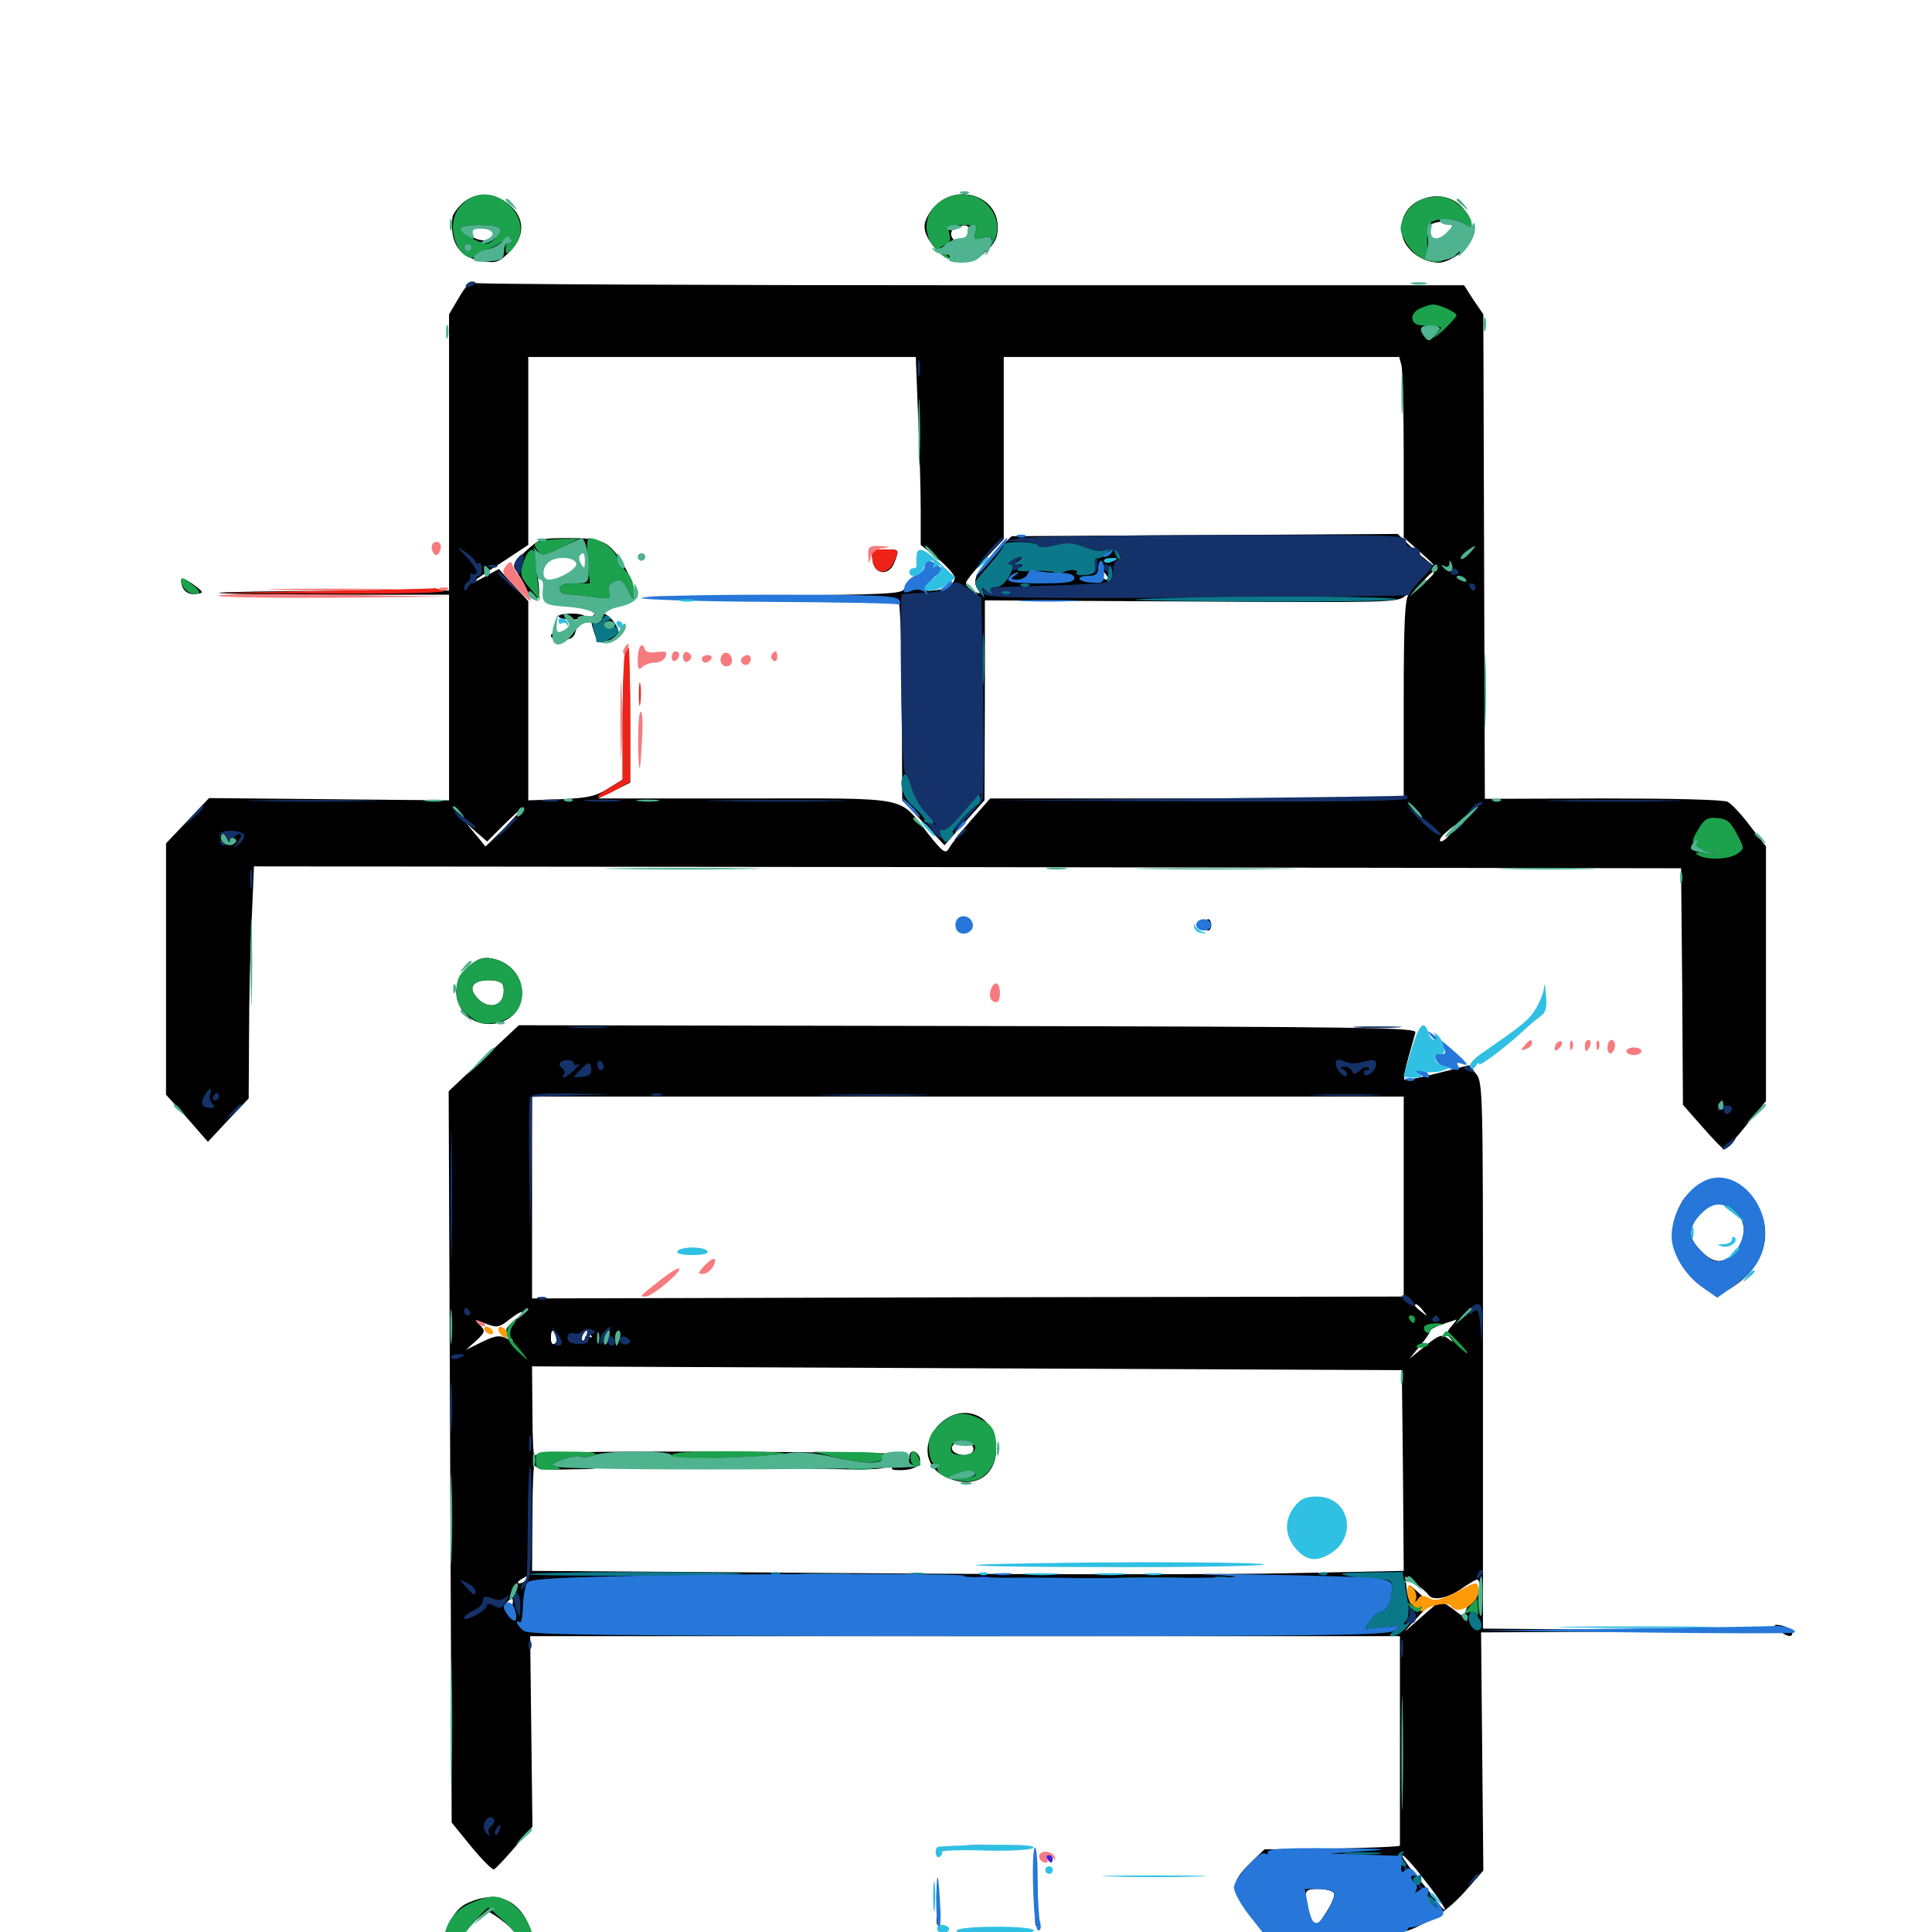 <svg xmlns="http://www.w3.org/2000/svg" viewBox="0 -1000 1000 1000">
	<path fill="#000000" d="M239.453 -894.922C236.719 -892.383 234.375 -889.062 234.18 -887.5C232.812 -874.219 237.695 -866.797 249.414 -864.844C256.836 -863.672 258.203 -864.258 263.672 -869.531C271.875 -877.734 271.875 -887.109 263.477 -894.141C255.859 -900.586 246.289 -900.781 239.453 -894.922ZM252.734 -882.422C256.445 -881.055 256.836 -875.977 253.516 -875.586C248.828 -875.195 245.508 -876.172 242.969 -878.711C240.625 -880.859 240.82 -881.445 243.75 -882.227C249.023 -883.594 249.414 -883.594 252.734 -882.422ZM484.18 -893.555C480.859 -890.234 478.516 -885.742 478.516 -882.812C478.516 -875.586 487.891 -866.016 496.289 -864.844C502.344 -863.867 504.492 -864.648 509.961 -869.531C515.039 -874.023 516.406 -876.758 516.406 -882.617C516.406 -898.438 495.898 -905.273 484.18 -893.555ZM501.953 -879.883C501.953 -875.195 499.414 -873.438 495.312 -875C491.602 -876.367 491.211 -880.859 494.727 -882.227C499.609 -884.375 501.953 -883.398 501.953 -879.883ZM502.93 -867.969C502.344 -866.992 499.805 -866.016 497.461 -866.211C493.555 -866.406 493.555 -866.602 498.047 -867.969C500.781 -868.75 503.125 -869.531 503.516 -869.727C503.906 -869.922 503.516 -869.141 502.93 -867.969ZM735.156 -896.484C726.953 -892.969 723.242 -883.789 726.562 -875.781C729.297 -869.141 737.305 -864.062 744.727 -864.062C750.195 -864.062 760.352 -871.289 758.594 -874.023C758.008 -875 758.789 -876.367 760.352 -876.953C762.695 -877.734 762.891 -879.297 761.523 -884.18C758.203 -896.094 746.68 -901.562 735.156 -896.484ZM756.055 -883.594C757.227 -879.102 756.641 -871.289 754.883 -869.922C753.906 -869.141 750.391 -867.578 747.461 -866.992C742.969 -865.82 742.383 -866.211 743.359 -868.75C744.141 -870.508 743.164 -873.633 741.406 -875.586C736.133 -881.25 739.453 -885.742 748.242 -885.156C752.344 -884.766 756.055 -884.18 756.055 -883.594ZM237.5 -845.898L232.422 -837.305V-765.82V-694.336L173.438 -694.141C141.016 -694.141 114.062 -693.555 113.477 -693.164C113.086 -692.578 139.648 -692.188 172.461 -692.188H232.422V-639.062V-585.742L170.312 -586.328L108.203 -586.914L97.07 -575.195L85.938 -563.477V-498.438V-433.398L96.875 -421.289L107.617 -408.984L118.164 -420.312L128.711 -431.445L128.906 -463.672C128.906 -481.445 129.492 -508.398 130.273 -523.828L131.445 -551.562L500.781 -551.172L870.117 -550.586L870.703 -489.453L871.094 -428.125L881.25 -416.602C886.719 -410.352 891.797 -405.078 892.578 -405.078C893.164 -405.078 898.438 -410.742 903.906 -417.578L914.062 -430.078V-495.898V-561.914L905.859 -572.461C901.562 -578.32 896.289 -583.789 894.336 -584.961C892.188 -586.133 865.82 -586.719 829.688 -586.719L768.555 -586.523L768.164 -711.914L767.773 -837.305L762.695 -844.727L757.812 -852.344H503.125C362.891 -852.344 247.07 -852.93 245.508 -853.516C243.359 -854.297 240.82 -851.758 237.5 -845.898ZM741.797 -828.32C744.727 -829.492 744.727 -829.297 742.383 -826.172C740.234 -823.633 739.258 -823.438 738.086 -825.391C737.109 -826.758 736.523 -828.906 736.523 -829.883C736.523 -831.055 737.109 -830.859 737.5 -829.492C738.086 -828.125 740.039 -827.734 741.797 -828.32ZM475.195 -784.57C475.977 -767.578 476.562 -745.703 476.562 -735.938V-717.969L485.352 -710.938C490.234 -706.836 494.141 -702.344 494.141 -700.977C494.141 -695.117 480.273 -691.992 472.656 -696.094C470.117 -697.461 468.945 -697.266 467.969 -695.117C466.992 -692.578 456.836 -692.188 399.023 -691.797L331.055 -691.211L397.266 -690.82C447.461 -690.234 464.062 -689.648 465.234 -687.695C466.016 -686.523 466.797 -662.891 466.797 -635.547L466.992 -585.742L477.93 -574.219L488.867 -562.5L499.219 -574.219L509.57 -585.742L509.766 -637.5V-689.258L616.406 -688.672C716.797 -688.086 723.242 -688.086 727.148 -691.406C729.492 -693.359 730.273 -693.75 729.102 -692.188C727.148 -690.234 726.562 -676.367 726.562 -638.086V-586.719H619.531H512.5L502.734 -575.586C497.461 -569.531 492.188 -562.891 491.211 -560.938C489.453 -557.812 488.086 -558.789 480.469 -568.359C464.648 -588.281 472.852 -586.719 385.938 -586.719H309.57L317.969 -590.82L326.172 -594.922V-630.469C326.172 -653.906 325.391 -664.844 324.219 -662.891C323.242 -661.328 322.266 -645.703 322.266 -628.32V-596.484L314.648 -591.797C308.594 -587.891 304.102 -586.914 290.234 -586.328L273.438 -585.742V-637.305V-688.867L265.82 -697.07L258.203 -705.469L249.609 -700.781C239.648 -695.312 244.336 -699.023 261.328 -709.961L273.438 -717.969V-766.602V-815.234H373.633H474.023ZM725.391 -810.938C725.977 -808.398 726.562 -787.305 726.562 -764.062V-721.875L735.938 -713.477C741.016 -708.984 743.359 -706.445 741.211 -707.812C739.062 -709.375 734.18 -713.477 730.273 -716.992L723.438 -723.633L623.438 -723.047L523.633 -722.461L517.578 -716.602C506.445 -706.055 502.93 -700 505.664 -695.703C507.812 -692.383 507.617 -692.188 503.906 -694.141C501.758 -695.312 500 -697.07 500 -698.242C500 -699.414 504.492 -704.883 509.766 -710.547L519.531 -720.898V-767.969V-815.234H621.875H724.219ZM578.125 -711.914C578.125 -713.867 573.438 -714.258 571.68 -712.5C570.898 -711.719 570.898 -710.547 571.484 -709.57C572.656 -707.617 578.125 -709.57 578.125 -711.914ZM753.906 -708.789C756.836 -712.305 756.445 -712.305 750 -708.594C746.68 -706.836 746.094 -705.859 748.242 -705.859C750 -705.859 752.539 -707.227 753.906 -708.789ZM250.977 -706.25C251.562 -706.836 250.586 -708.008 248.633 -708.594C245.898 -709.766 245.703 -709.57 247.461 -707.617C248.828 -706.25 250.391 -705.664 250.977 -706.25ZM572.266 -702.93C573.633 -701.172 573.828 -700 572.656 -700C571.68 -700 570.312 -701.367 569.531 -702.93C568.945 -704.492 568.75 -705.859 569.141 -705.859C569.531 -705.859 570.898 -704.492 572.266 -702.93ZM538.477 -701.367C536.328 -703.32 525.586 -703.906 524.414 -702.148C522.656 -699.023 525.977 -698.242 544.922 -698.438C558.203 -698.438 562.305 -699.023 559.766 -700.391C557.812 -701.367 554.297 -701.953 551.562 -701.367C549.023 -700.977 546.68 -701.562 546.289 -702.734C545.703 -704.297 544.727 -704.102 542.578 -702.539C541.016 -701.172 539.062 -700.586 538.477 -701.367ZM742.188 -703.32C742.188 -702.93 739.844 -700.586 736.914 -697.852L731.445 -693.164L736.133 -698.633C740.625 -703.516 742.188 -704.883 742.188 -703.32ZM260.742 -571.094C255.469 -565.82 251.172 -561.523 251.172 -561.914C250.977 -562.109 248.828 -565.039 246.094 -568.164L241.211 -574.023L246.68 -569.141L252.148 -564.453L260.352 -572.656C264.844 -577.148 268.945 -580.859 269.336 -580.859C269.922 -580.859 266.016 -576.562 260.742 -571.094ZM750.586 -568.359C748.633 -565.82 746.484 -564.062 745.508 -564.648C744.727 -565.039 746.094 -567.188 748.438 -569.141C754.297 -574.219 754.688 -574.023 750.586 -568.359ZM884.766 -558.789C883.203 -559.375 880.078 -560.742 877.93 -561.719C874.023 -563.477 874.023 -563.477 877.734 -560.547C879.883 -558.789 883.008 -557.422 884.57 -557.617C887.305 -557.617 887.305 -557.812 884.766 -558.789ZM272.07 -714.648C265.625 -708.789 265.039 -707.422 267.188 -704.492C268.555 -702.539 270.703 -698.633 272.07 -695.703C273.242 -692.578 275.586 -690.234 276.953 -690.234C279.297 -690.234 279.492 -692.383 278.516 -700C277.344 -708.789 277.539 -709.766 281.055 -709.766C283.203 -709.766 285.352 -710.547 286.133 -711.523C286.719 -712.5 289.844 -713.867 292.969 -714.648C296.289 -715.43 298.438 -716.797 297.656 -717.773C297.07 -718.75 297.852 -719.531 299.414 -719.531C301.367 -719.531 302.539 -716.992 303.125 -711.719C303.906 -703.32 303.906 -703.516 291.602 -700.977C288.086 -700.195 284.766 -698.828 284.18 -697.852C281.836 -694.141 281.641 -688.281 283.789 -688.086C285.156 -688.086 289.648 -687.5 293.945 -687.109C303.906 -685.742 319.727 -685.938 324.414 -687.305C329.688 -689.062 329.102 -696.68 323.047 -707.031C315.625 -719.727 312.109 -721.484 294.531 -721.484C280.078 -721.484 279.297 -721.289 272.07 -714.648ZM451.562 -710.352C452.344 -702.539 460.156 -701.562 462.891 -708.789C465.625 -715.82 465.625 -715.625 457.812 -715.625C451.367 -715.625 450.977 -715.234 451.562 -710.352ZM308.203 -682.227C305.469 -680.664 305.469 -679.492 307.227 -673.633C308.594 -668.945 310.156 -666.992 312.109 -667.773C313.477 -668.359 316.016 -668.75 317.578 -668.75C321.875 -668.75 320.898 -675.391 316.016 -680.078C312.695 -683.008 310.547 -683.594 308.203 -682.227ZM289.062 -681.055C289.062 -681.836 292.188 -682.422 295.898 -682.422C299.609 -682.422 302.734 -681.641 302.734 -680.859C302.734 -679.883 299.609 -679.297 295.898 -679.297C292.188 -679.492 289.062 -680.078 289.062 -681.055ZM295.703 -675.391C294.922 -672.266 293.359 -671.484 289.844 -672.266C287.109 -672.656 285.156 -672.266 285.156 -670.898C285.156 -669.727 287.695 -668.75 290.82 -668.75C294.922 -668.75 297.07 -669.922 297.852 -672.852C298.633 -675 298.633 -677.344 298.047 -678.125C297.266 -678.711 296.289 -677.539 295.703 -675.391ZM93.75 -699.609C93.75 -694.922 97.07 -691.797 101.562 -692.578C105.664 -693.164 105.664 -693.359 99.805 -697.656C95.898 -700.391 93.75 -701.172 93.75 -699.609ZM623.633 -521.289C623.633 -519.727 624.414 -518.359 625.391 -518.359C626.172 -518.359 626.953 -519.727 626.953 -521.289C626.953 -522.852 626.172 -524.219 625.391 -524.219C624.414 -524.219 623.633 -522.852 623.633 -521.289ZM242.578 -499.805C228.711 -488.281 239.062 -466.992 256.836 -470.312C275.781 -474.023 274.219 -500 254.688 -503.906C250 -504.688 247.461 -503.906 242.578 -499.805ZM260.742 -487.305C260.742 -477.93 250.781 -476.953 245.312 -485.742C242.578 -490.234 246.875 -493.164 254.883 -492.578C259.57 -491.992 260.742 -491.016 260.742 -487.305ZM250.391 -452.344L232.227 -435.156L233.008 -245.898L233.789 -56.641L243.945 -44.141C249.609 -37.305 254.883 -32.031 255.664 -32.422C256.641 -32.812 261.328 -37.891 266.406 -43.75L275.586 -54.492L275 -103.711L274.414 -153.125H499.609H724.609V-99.414V-44.727C724.609 -44.141 708.789 -43.555 689.648 -43.164L654.492 -42.773L647.461 -35.938C637.305 -26.172 636.914 -22.266 645.312 -10.742C649.219 -5.469 653.711 -0.586 655.469 0C657.227 0.586 673.633 1.172 692.188 1.172C725.781 1.172 725.977 1.172 737.5 -4.688C745.117 -8.398 752.344 -14.258 758.398 -21.094L767.773 -31.836L767.188 -93.555L766.602 -155.078L838.867 -155.469L911.133 -156.055L839.453 -156.445L767.578 -157.031V-161.523V-302.734C767.578 -433.594 767.578 -439.844 764.062 -444.141L760.352 -448.633L744.141 -444.531C735.156 -442.188 727.344 -440.625 726.953 -441.211C726.367 -441.797 727.344 -446.875 728.906 -452.344C730.469 -458.008 732.227 -464.062 732.617 -465.625C733.398 -468.164 706.445 -468.555 500.977 -468.945L268.555 -469.336ZM726.562 -380.664V-328.906L500.977 -328.516L275.391 -327.93V-380.273V-432.422H500.977H726.562ZM736.523 -321.68C739.062 -318.555 738.867 -318.359 735.938 -320.898C733.984 -322.266 732.422 -323.828 732.422 -324.219C732.422 -325.781 733.984 -324.805 736.523 -321.68ZM266.211 -316.406C261.328 -312.305 261.133 -311.523 263.672 -308.398C266.406 -305.078 266.211 -305.078 262.305 -307.227C258.594 -308.984 256.445 -308.789 249.609 -305.469L241.211 -301.367L246.484 -306.055C251.172 -310.547 251.367 -311.133 248.438 -314.062C245.508 -316.992 245.703 -316.992 251.562 -314.844C257.031 -312.695 258.398 -312.891 263.086 -316.602C270.508 -322.461 273.047 -322.266 266.211 -316.406ZM751.367 -313.672C748.828 -310.742 748.633 -309.57 750.586 -307.422C752.539 -305.078 752.344 -305.078 749.414 -307.227C746.484 -309.57 744.922 -309.18 737.695 -303.32L729.492 -296.68L734.961 -303.32C737.891 -306.836 740.234 -310.352 740.234 -311.133C740.234 -311.914 743.164 -313.477 746.68 -314.648C750 -315.625 753.32 -316.797 753.711 -316.992C754.102 -316.992 753.125 -315.625 751.367 -313.672ZM287.695 -308.398C288.477 -306.836 288.086 -305.078 287.109 -304.492C285.938 -303.711 285.156 -305.078 285.156 -307.227C285.156 -312.109 286.328 -312.5 287.695 -308.398ZM305.859 -308.984C306.641 -307.617 306.445 -307.422 305.078 -308.203C303.711 -308.984 302.734 -308.594 302.734 -307.227C302.734 -305.859 302.148 -305.273 301.562 -306.055C300.391 -307.031 302.148 -311.328 303.711 -311.328C304.102 -311.328 305.078 -310.352 305.859 -308.984ZM315.039 -307.422C314.453 -305.078 313.477 -303.711 312.891 -304.297C311.914 -305.469 313.867 -311.328 315.234 -311.328C315.625 -311.328 315.625 -309.57 315.039 -307.422ZM726.172 -238.867L726.562 -186.914L668.555 -185.742C636.523 -184.961 534.961 -184.961 442.969 -185.742L275.391 -186.914L275.586 -215.43C275.586 -231.055 276.172 -242.773 276.758 -241.602C277.344 -239.844 282.617 -239.062 294.531 -239.453C310.742 -239.648 310.938 -239.844 299.805 -240.82L288.086 -241.992L304.688 -243.164C320.117 -244.336 414.844 -244.141 439.453 -242.773C449.414 -242.383 449.219 -242.188 434.57 -241.016L418.945 -239.844L439.453 -239.453C450.781 -239.258 458.984 -239.844 457.617 -240.625C454.688 -242.578 456.836 -246.094 461.914 -247.461C464.062 -247.852 423.438 -248.438 371.68 -248.633C298.047 -248.828 277.539 -248.242 276.758 -246.484C276.172 -245.117 275.586 -254.883 275.586 -268.359L275.391 -292.773L500.391 -291.797L725.586 -290.82ZM272.461 -182.422C271.875 -181.445 270.117 -180.469 268.945 -180.469C267.578 -180.469 267.773 -181.25 269.531 -182.422C273.242 -184.766 274.023 -184.766 272.461 -182.422ZM739.258 -174.609C741.406 -171.289 748.828 -172.461 756.25 -177.539C760.156 -180.273 763.867 -182.422 764.453 -182.422C766.992 -182.422 765.43 -172.461 762.695 -171.484C761.133 -170.898 759.375 -168.555 758.789 -166.602C757.617 -162.891 757.422 -162.891 752.539 -166.797C746.68 -171.289 745.312 -171.484 741.797 -168.359C740.234 -166.992 735.938 -163.281 732.227 -159.961C725.586 -154.102 725.586 -154.102 733.008 -162.109L740.234 -169.922L735.156 -174.805L729.883 -179.492L731.25 -174.023C732.031 -170.703 731.836 -168.945 730.859 -169.531C729.688 -170.117 728.516 -173.633 728.125 -177.344L727.344 -183.984L732.812 -180.273C735.742 -178.125 738.672 -175.586 739.258 -174.609ZM265.234 -169.336C265.039 -167.383 265.625 -164.453 266.406 -162.891C267.578 -161.133 266.602 -161.328 264.062 -163.672C260.742 -166.602 260.352 -167.969 261.914 -170.117C264.844 -173.633 266.016 -173.242 265.234 -169.336ZM737.305 -26.953C742.773 -20.117 747.461 -13.281 747.852 -11.914C748.242 -10.547 746.484 -12.305 743.945 -15.43C741.602 -18.75 736.133 -25.391 731.836 -30.664C727.734 -35.742 725 -39.844 725.977 -39.648C726.758 -39.648 732.031 -33.984 737.305 -26.953ZM690.43 -20.117C691.211 -19.141 689.258 -14.453 686.328 -9.961L680.859 -1.758L678.516 -7.617C677.148 -10.938 675.977 -15.43 675.781 -17.969C675.781 -21.68 676.758 -22.266 682.422 -22.266C686.133 -22.266 689.844 -21.289 690.43 -20.117ZM486.133 -262.695C477.148 -253.711 478.32 -241.211 488.672 -235.938C503.125 -228.516 515.625 -235.156 515.625 -250.195C515.625 -267.383 498.242 -274.805 486.133 -262.695ZM500.781 -253.516C505.664 -251.562 504.492 -246.875 499.219 -246.875C493.555 -246.875 490.625 -250.586 494.336 -252.93C497.656 -255.078 497.07 -254.883 500.781 -253.516ZM470.703 -245.898C470.703 -244.336 469.531 -243.555 468.164 -244.141C466.602 -244.727 464.258 -243.75 462.891 -241.992C460.742 -239.453 461.133 -239.062 466.016 -239.062C473.438 -239.062 477.344 -241.797 475.977 -245.703C474.414 -249.609 470.703 -249.805 470.703 -245.898ZM878.906 -386.133C872.07 -381.445 869.531 -377.734 866.992 -369.141C863.086 -355.078 869.336 -341.211 883.398 -332.812C888.867 -329.492 889.258 -329.492 895.703 -333.203C916.211 -345.312 919.727 -368.945 903.32 -383.398C895.312 -390.43 886.523 -391.406 878.906 -386.133ZM899.219 -371.875C903.906 -367.188 903.906 -356.836 899.023 -352.148C892.383 -345.703 887.109 -345.703 880.859 -352.148C873.633 -359.18 873.438 -363.867 880.078 -371.875C884.375 -376.758 886.328 -377.734 890.43 -376.758C893.164 -376.172 897.266 -373.828 899.219 -371.875ZM920.703 -156.055C925 -152.734 927.734 -152.344 927.734 -154.883C927.734 -156.836 923.047 -158.984 919.336 -158.984C917.969 -158.984 918.75 -157.617 920.703 -156.055ZM535.352 -34.766C535.352 -32.617 535.938 -32.031 536.523 -33.594C537.109 -34.961 536.914 -36.719 536.328 -37.305C535.742 -38.086 535.156 -36.914 535.352 -34.766ZM242.578 -15.234C237.891 -13.281 234.961 -9.766 232.031 -3.516C228.32 5.078 228.32 5.859 231.445 14.258C239.844 35.938 268.164 35.547 275.586 13.477C277.344 8.008 277.148 5.078 274.414 -1.953C268.75 -16.797 257.227 -21.68 242.578 -15.234ZM261.914 -4.297C266.016 -0.977 269.531 3.516 269.531 5.664C269.531 10.938 256.641 22.656 250.977 22.656C245.898 22.656 236.328 12.695 236.328 7.422C236.328 4.102 249.414 -10.547 252.539 -10.547C253.32 -10.547 257.617 -7.812 261.914 -4.297ZM535.742 -8.594C535.742 -3.711 536.133 -1.758 536.523 -4.297C536.914 -6.641 536.914 -10.547 536.523 -13.086C536.133 -15.43 535.742 -13.477 535.742 -8.594ZM484.766 -6.641C484.766 -3.906 485.156 -2.93 485.742 -4.297C486.133 -5.469 486.133 -7.812 485.742 -9.18C485.156 -10.352 484.766 -9.375 484.766 -6.641Z"/>
	<path fill="#ff9906" d="M250.977 -311.328C251.562 -310.352 253.125 -309.375 254.102 -309.375C255.273 -309.375 255.469 -310.352 254.883 -311.328C254.297 -312.5 252.734 -313.281 251.758 -313.281C250.586 -313.281 250.391 -312.5 250.977 -311.328ZM258.203 -310.938C258.594 -309.766 260.156 -308.203 261.328 -307.812C262.695 -307.422 263.281 -308.203 262.5 -310.156C261.133 -313.672 257.031 -314.453 258.203 -310.938ZM754.297 -176.172C745.703 -171.875 742.969 -171.094 739.844 -172.852C736.719 -174.414 735.352 -174.414 733.984 -172.461C732.422 -170.312 732.227 -170.312 733.008 -172.656C733.398 -174.219 732.617 -176.758 731.25 -178.125C728.906 -180.273 728.516 -179.883 728.516 -175.977C728.516 -170.508 734.766 -164.062 737.5 -166.602C740.43 -169.336 749.609 -170.898 750.977 -168.75C754.492 -163.086 766.602 -170.703 765.234 -177.93C764.648 -181.445 764.062 -181.445 754.297 -176.172Z"/>
	<path fill="#ef2218" d="M451.562 -710.352C452.344 -702.734 459.375 -701.953 462.5 -708.789C465.625 -715.625 465.82 -715.625 457.812 -715.625C451.367 -715.625 450.977 -715.234 451.562 -710.352ZM167.969 -694.141C198.633 -694.727 224.023 -695.312 224.609 -695.508C225.195 -695.703 227.344 -695.117 229.492 -694.141C231.836 -693.164 208.008 -692.578 172.852 -692.773L112.305 -693.164ZM323.438 -661.719C322.852 -659.961 322.266 -644.727 322.266 -627.539V-596.289L315.43 -592.188C305.859 -586.719 308.398 -585.352 318.164 -590.82L326.172 -595.312V-630.078C326.172 -649.219 325.781 -664.844 325.391 -664.844C325 -664.844 324.023 -663.477 323.438 -661.719ZM330.664 -640.43C330.664 -635.156 331.055 -633.008 331.445 -636.133C331.836 -639.062 331.836 -643.359 331.445 -645.898C331.055 -648.242 330.664 -645.898 330.664 -640.43Z"/>
	<path fill="#1ca14c" d="M239.258 -894.336C233.984 -889.258 233.008 -881.055 236.523 -873.047C239.062 -867.773 244.141 -864.844 245.898 -867.578C246.484 -868.555 249.219 -870.117 251.953 -870.898C254.688 -871.68 258.203 -873.633 260.156 -875.195C262.305 -877.148 263.672 -877.344 264.648 -875.781C265.234 -874.609 265.039 -874.023 264.062 -874.219C262.891 -874.609 262.109 -874.219 261.914 -873.438C261.133 -868.164 262.305 -867.578 265.625 -871.68C271.289 -878.32 270.703 -886.719 263.867 -893.555C256.445 -900.977 246.094 -901.367 239.258 -894.336ZM258.789 -881.836C259.961 -879.883 254.688 -873.828 251.758 -873.828C248.438 -873.828 238.281 -879.688 238.281 -881.641C238.281 -884.18 257.227 -884.18 258.789 -881.836ZM244.141 -871.875C244.141 -870.898 243.359 -869.922 242.188 -869.922C241.211 -869.922 240.234 -870.898 240.234 -871.875C240.234 -873.047 241.211 -873.828 242.188 -873.828C243.359 -873.828 244.141 -873.047 244.141 -871.875ZM485.156 -894.531C477.93 -888.477 477.734 -878.125 484.375 -870.898C486.914 -868.164 489.844 -866.016 491.016 -866.016C491.992 -866.016 491.211 -867.188 489.062 -868.75C485.547 -871.484 485.547 -871.68 488.867 -873.047C491.602 -874.023 492.188 -875.586 491.406 -878.906C490.234 -883.203 490.82 -883.594 498.047 -883.594C505.273 -883.594 506.055 -883.203 504.883 -879.688C503.711 -876.172 504.297 -875.781 508.594 -876.953C514.453 -878.32 515.039 -876.758 510.352 -871.094L507.031 -866.992L511.133 -870.898C517.969 -877.344 517.773 -887.5 510.742 -894.336C504.297 -900.977 492.578 -900.977 485.156 -894.531ZM735.156 -896.484C731.641 -894.922 728.125 -891.211 726.562 -887.5C724.219 -882.031 724.414 -880.469 727.539 -874.805C731.25 -867.773 739.648 -863.086 745.508 -864.648C748.047 -865.234 747.461 -865.625 743.945 -865.82C739.258 -866.016 738.867 -866.797 738.672 -874.805C738.672 -879.688 739.648 -884.18 740.82 -884.961C744.922 -887.5 754.883 -886.914 758.398 -883.984C761.328 -881.25 761.719 -881.25 761.719 -884.18C761.719 -889.062 753.516 -896.875 747.07 -898.047C743.945 -898.633 738.477 -897.852 735.156 -896.484ZM734.766 -840.234C729.492 -837.695 729.883 -832.031 735.352 -831.641C737.5 -831.445 741.016 -831.25 742.969 -831.055C746.68 -830.859 746.68 -830.859 742.969 -826.562C741.016 -824.023 742.578 -825.195 746.68 -828.711C750.586 -832.422 753.906 -836.133 753.906 -836.719C753.906 -838.477 744.727 -842.578 741.602 -842.383C740.234 -842.383 737.305 -841.406 734.766 -840.234ZM279.883 -719.922C276.172 -718.75 275.977 -718.164 278.125 -715.234C280.469 -711.914 281.25 -712.109 290.234 -716.602L299.805 -721.289L291.992 -721.094C287.695 -721.094 282.227 -720.508 279.883 -719.922ZM304.102 -709.766L305.273 -698.047H297.461C291.992 -698.047 289.648 -697.266 289.648 -695.117C289.648 -693.555 291.406 -692.383 293.75 -692.383C296.094 -692.383 301.953 -691.797 307.227 -691.016C315.43 -689.844 316.406 -690.039 315.234 -693.164C314.453 -695.117 315.039 -697.266 316.602 -698.242C320.898 -700.781 321.875 -700.391 325 -694.727L327.93 -689.258L328.125 -694.727C328.125 -697.656 326.562 -701.562 324.805 -703.516C322.852 -705.273 320.117 -709.375 318.945 -712.305C316.797 -716.992 309.766 -721.484 304.688 -721.484C303.906 -721.484 303.516 -716.211 304.102 -709.766ZM271.484 -710.547C268.75 -703.32 268.945 -701.562 274.609 -695.117L279.492 -689.258L278.516 -697.07C277.93 -701.367 277.344 -707.227 277.344 -710.352C277.344 -716.992 274.023 -717.188 271.484 -710.547ZM93.75 -699.414C93.75 -695.703 98.633 -691.602 102.148 -692.578C103.906 -692.969 103.125 -694.727 99.219 -697.656C95.312 -700.977 93.75 -701.562 93.75 -699.414ZM879.102 -570.898C874.609 -563.477 875 -562.109 883.398 -559.375L889.648 -557.422L882.812 -558.398C877.93 -559.18 876.758 -558.789 878.906 -557.422C883.203 -554.688 895.117 -555.078 899.414 -558.203C902.93 -560.742 902.93 -560.938 899.023 -568.359C895.898 -574.414 893.945 -576.172 889.062 -576.562C883.984 -577.148 882.227 -576.172 879.102 -570.898ZM242.578 -499.805C237.5 -495.703 236.328 -493.164 236.328 -487.109C236.328 -481.055 237.5 -478.516 242.578 -474.414C247.656 -470.117 250 -469.531 255.664 -470.508C265.234 -472.266 270.312 -477.539 270.312 -486.133C270.312 -494.531 263.672 -502.148 254.688 -503.906C250 -504.688 247.461 -503.906 242.578 -499.805ZM260.742 -487.305C260.742 -477.93 250.781 -476.953 245.312 -485.742C242.578 -490.234 246.875 -493.164 254.883 -492.578C259.57 -491.992 260.742 -491.016 260.742 -487.305ZM729.492 -317.188C730.078 -316.211 731.055 -315.234 731.641 -315.234C732.031 -315.234 732.422 -316.211 732.422 -317.188C732.422 -318.359 731.445 -319.141 730.273 -319.141C729.297 -319.141 728.906 -318.359 729.492 -317.188ZM264.258 -314.844C260.742 -310.547 262.109 -305.664 268.359 -300.195C273.828 -295.117 274.023 -295.117 270.508 -299.609C268.359 -302.344 266.211 -304.883 265.625 -305.469C263.477 -307.617 263.672 -311.914 265.82 -314.453C266.992 -316.016 267.578 -317.188 266.992 -317.188C266.602 -317.188 265.234 -316.016 264.258 -314.844ZM737.305 -313.477C736.719 -312.5 737.109 -311.133 738.281 -310.352C739.258 -309.766 740.234 -309.961 740.234 -311.133C740.234 -312.109 742.188 -313.477 744.727 -313.867C748.438 -314.648 748.438 -314.648 743.75 -315.039C740.82 -315.039 738.086 -314.453 737.305 -313.477ZM746.875 -308.984C746.094 -307.812 746.289 -307.422 747.656 -308.203C748.828 -308.789 750.391 -308.398 751.367 -307.031C752.148 -305.664 755.078 -302.734 757.812 -300.586C760.742 -298.242 760.156 -299.609 756.055 -304.102C748.242 -312.305 748.828 -312.109 746.875 -308.984ZM733.398 -303.32C733.789 -304.102 735.547 -304.883 737.305 -304.883C740.82 -304.883 739.453 -302.93 735.352 -302.344C733.789 -302.148 732.812 -302.539 733.398 -303.32ZM486.133 -262.5C481.25 -257.812 480.273 -255.273 480.859 -249.414C481.25 -244.922 482.422 -242.188 483.789 -242.383C485.156 -242.773 485.742 -241.797 485.156 -240.43C483.984 -237.109 492.383 -233.203 500.977 -233.203C509.18 -233.203 515.625 -240.625 515.625 -250C515.625 -258.984 514.062 -262.305 507.617 -265.43C499.023 -269.922 492.578 -268.945 486.133 -262.5ZM502.734 -253.516C504.297 -252.93 505.078 -251.172 504.492 -249.609C503.125 -246.094 492.188 -245.898 492.188 -249.414C492.188 -254.297 496.289 -256.055 502.734 -253.516ZM504.883 -237.109C505.664 -235.938 503.125 -235.156 498.633 -235.352C492.773 -235.352 491.992 -235.742 495.117 -237.109C500.391 -239.453 503.516 -239.453 504.883 -237.109ZM277.344 -243.945C277.344 -239.648 278.125 -239.062 284.766 -239.258C290.234 -239.258 291.016 -239.648 288.086 -240.82C284.766 -242.188 285.156 -242.773 291.406 -244.727C295.508 -246.094 299.609 -246.68 300.586 -246.094C301.562 -245.508 304.492 -245.703 307.031 -246.68C310.352 -248.047 307.031 -248.633 294.531 -248.633C277.539 -248.828 277.344 -248.828 277.344 -243.945ZM347.656 -246.68C347.656 -248.242 356.641 -248.828 377.344 -248.828C393.555 -248.828 406.445 -248.242 405.859 -247.656C405.078 -247.07 391.797 -246.094 376.172 -245.508C355.664 -244.727 347.656 -245.117 347.656 -246.68ZM431.641 -245.898C445.703 -242.383 456.25 -242.188 457.617 -245.703C458.398 -247.852 454.883 -248.438 439.844 -248.438L420.898 -248.633ZM471.289 -244.922C471.484 -242.773 472.656 -241.016 474.023 -241.016C476.953 -241.016 476.953 -241.406 475.391 -245.703C473.633 -250.195 470.898 -249.609 471.289 -244.922ZM440.039 -239.648C436.914 -240.039 439.453 -240.43 445.312 -240.43C451.172 -240.43 453.711 -240.039 450.781 -239.648C447.656 -239.258 442.969 -239.258 440.039 -239.648ZM760.547 -168.359C757.422 -164.844 757.227 -164.258 760.156 -165.43C761.914 -166.016 763.867 -165.625 764.453 -164.258C764.844 -162.891 765.234 -164.258 765.039 -167.383C764.844 -170.312 764.648 -172.656 764.453 -172.656C764.453 -172.656 762.695 -170.703 760.547 -168.359ZM728.516 -170.117C728.516 -169.727 729.688 -168.164 731.25 -166.992C733.398 -165.234 734.375 -165.234 735.547 -167.188C736.328 -168.555 736.328 -169.141 735.352 -168.359C734.57 -167.578 732.617 -167.773 731.055 -168.945C729.688 -170.117 728.516 -170.703 728.516 -170.117ZM242.969 -14.648C218.945 -3.711 230.273 33.398 256.445 29.883C265.43 28.711 272.461 22.656 275.586 13.477C279.883 0.195 267.773 -18.359 254.883 -18.359C252.734 -18.359 247.461 -16.602 242.969 -14.648ZM261.328 -5.078C265.82 -0.781 269.531 4.102 269.531 6.055C269.531 10.938 256.445 22.656 250.977 22.656C245.898 22.656 236.328 12.695 236.328 7.422C236.328 5.078 250.977 -12.5 252.93 -12.5C253.125 -12.5 256.836 -9.18 261.328 -5.078Z"/>
	<path fill="#143269" d="M241.211 -852.344C240.625 -851.172 241.406 -850.977 242.969 -851.562C246.484 -852.93 247.07 -854.297 244.336 -854.297C243.164 -854.297 241.797 -853.516 241.211 -852.344ZM475 -809.375C475 -805.664 475.391 -804.102 475.977 -806.055C476.367 -807.812 476.367 -810.938 475.977 -812.891C475.391 -814.648 475 -813.086 475 -809.375ZM511.914 -714.844L505.078 -706.836L512.695 -714.062C516.992 -718.164 519.922 -721.68 519.531 -722.07C518.945 -722.461 515.625 -719.141 511.914 -714.844ZM528.32 -721.484L520.508 -720.117L528.711 -719.727C533.203 -719.727 537.109 -718.75 537.5 -717.578C537.891 -716.406 541.016 -716.602 546.094 -717.773C552.344 -719.336 555.664 -719.141 560.938 -716.992C564.648 -715.43 569.922 -714.453 572.656 -715.039C577.734 -716.016 582.812 -711.719 578.516 -710.156C577.148 -709.766 576.172 -707.422 576.172 -704.883C576.172 -702.344 575.195 -699.609 574.023 -698.828C572.852 -698.242 558.594 -697.266 542.383 -696.875C506.836 -695.898 508.008 -696.094 509.18 -692.773C510.156 -690.43 528.125 -690.234 620.117 -690.625C680.664 -691.016 729.688 -691.602 729.297 -691.992C728.906 -692.578 731.641 -696.094 735.547 -700.195C742.383 -707.227 742.578 -707.422 738.477 -709.57C736.328 -710.938 734.57 -712.891 734.961 -714.062C735.156 -715.43 733.594 -716.406 731.445 -716.602C728.906 -716.602 727.539 -717.773 727.734 -719.922C728.125 -723.047 721.68 -723.242 632.031 -723.047C579.297 -723.047 532.617 -722.266 528.32 -721.484ZM522.852 -692.969C523.633 -693.555 522.461 -694.141 520.312 -693.945C518.164 -693.945 517.578 -693.359 519.141 -692.773C520.508 -692.188 522.266 -692.383 522.852 -692.969ZM241.797 -711.328C245.508 -707.422 247.461 -703.906 246.484 -703.125C245.312 -702.539 244.141 -702.539 243.555 -703.32C243.164 -704.297 243.164 -703.906 243.359 -702.539C243.75 -701.172 243.164 -699.609 242.188 -699.023C241.016 -698.242 240.234 -696.68 240.234 -695.508C240.234 -693.945 240.82 -693.945 241.992 -695.703C242.773 -697.266 244.336 -698.438 245.312 -698.438C246.289 -698.438 246.875 -699.219 246.68 -700.195C246.289 -701.172 246.875 -701.953 247.852 -701.953C249.023 -701.953 249.609 -703.711 249.414 -705.664C249.414 -707.812 248.438 -708.984 247.656 -708.594C246.875 -708.008 246.094 -708.203 246.094 -709.18C246.094 -709.961 243.555 -712.5 240.625 -714.453C235.938 -717.773 236.133 -717.383 241.797 -711.328ZM267.773 -710.938C266.016 -708.984 266.016 -706.836 267.188 -704.688C268.75 -701.953 269.141 -702.344 270.312 -706.836C271.875 -713.281 270.898 -714.844 267.773 -710.938ZM523.438 -709.766C521.289 -708.398 521.289 -707.812 523.047 -707.812C524.414 -707.812 525 -707.031 524.414 -705.859C523.828 -704.688 524.609 -704.492 526.367 -705.273C528.711 -706.055 528.906 -706.836 527.344 -707.812C525.586 -708.984 525.586 -709.57 527.539 -710.352C529.102 -710.938 529.492 -711.523 528.32 -711.523C527.344 -711.523 525 -710.742 523.438 -709.766ZM566.406 -708.984C566.406 -707.422 565.43 -705.859 564.062 -705.469C562.5 -704.883 562.695 -704.297 564.648 -703.516C566.602 -702.734 567.578 -703.711 567.969 -707.031C568.164 -709.57 567.969 -711.719 567.383 -711.719C566.797 -711.719 566.406 -710.547 566.406 -708.984ZM253.516 -706.445C251.953 -707.031 252.539 -707.617 254.688 -707.617C256.836 -707.812 258.008 -707.227 257.227 -706.641C256.641 -706.055 254.883 -705.859 253.516 -706.445ZM571.289 -705.859C571.875 -704.883 572.852 -703.906 573.438 -703.906C573.828 -703.906 574.219 -704.883 574.219 -705.859C574.219 -707.031 573.242 -707.812 572.07 -707.812C571.094 -707.812 570.703 -707.031 571.289 -705.859ZM751.172 -704.297C750.586 -703.32 751.367 -702.539 752.93 -702.539C754.492 -702.539 755.273 -703.32 754.688 -704.297C754.102 -705.078 753.32 -705.859 752.93 -705.859C752.539 -705.859 751.758 -705.078 751.172 -704.297ZM257.812 -703.32C257.812 -702.93 260.742 -700.195 264.258 -696.875L270.508 -691.211L264.844 -697.656C259.375 -703.516 257.812 -704.883 257.812 -703.32ZM491.602 -696.68C489.648 -694.727 484.57 -693.359 478.125 -693.164C472.461 -692.969 467.383 -692.578 466.797 -692.383C466.211 -692.383 466.016 -671.094 466.406 -645.312C466.602 -618.945 467.773 -598.828 468.555 -599.414C470.312 -600.391 473.828 -585.742 473.047 -582.227C472.656 -581.25 473.242 -581.055 474.219 -581.641C475.195 -582.227 478.125 -580.273 480.664 -577.344L485.352 -572.07L480.664 -575.977L475.781 -579.883L480.273 -573.633C485.352 -566.016 488.672 -563.672 486.914 -568.555C485.938 -571.484 486.328 -571.68 488.477 -569.531C490.625 -567.578 492.383 -568.555 498.438 -574.414C502.539 -578.32 505.859 -582.422 505.859 -583.398C505.859 -584.375 502.344 -581.445 497.852 -576.758L489.844 -568.164L498.047 -578.516C505.273 -587.5 510.156 -592.188 506.836 -586.719C506.25 -585.742 506.641 -584.766 507.812 -584.766C509.18 -584.766 509.57 -600.195 508.984 -637.695L508.008 -690.625L501.367 -695.117C495.312 -699.414 494.531 -699.414 491.602 -696.68ZM760.742 -696.094C761.328 -695.117 762.305 -694.141 762.891 -694.141C763.281 -694.141 763.672 -695.117 763.672 -696.094C763.672 -697.266 762.695 -698.047 761.523 -698.047C760.547 -698.047 760.156 -697.266 760.742 -696.094ZM620.117 -586.719L512.695 -585.742L620.703 -585.156C691.602 -584.961 728.516 -585.352 728.516 -586.719C728.516 -587.891 728.32 -588.477 728.125 -588.281C727.734 -587.891 679.297 -587.305 620.117 -586.719ZM134.18 -585.352C118.945 -585.547 131.445 -585.938 162.109 -585.938C192.773 -585.938 205.273 -585.547 189.844 -585.352C174.609 -584.961 149.609 -584.961 134.18 -585.352ZM280.859 -585.352C278.32 -585.742 279.883 -586.133 284.18 -586.133C288.477 -586.328 290.43 -585.938 288.672 -585.352C286.719 -584.961 283.203 -584.961 280.859 -585.352ZM304.297 -585.352C299.609 -585.742 302.93 -586.133 311.523 -586.133C320.117 -586.133 323.828 -585.742 319.922 -585.352C315.82 -584.961 308.789 -584.961 304.297 -585.352ZM372.656 -585.352C356.25 -585.547 369.531 -585.938 402.344 -585.938C435.156 -585.938 448.438 -585.547 432.227 -585.352C415.82 -584.961 388.867 -584.961 372.656 -585.352ZM806.25 -585.352C789.844 -585.547 802.734 -585.938 834.961 -585.938C867.188 -585.938 880.664 -585.547 864.844 -585.352C849.023 -584.961 822.656 -584.961 806.25 -585.352ZM761.523 -581.445C758.984 -578.125 758.984 -578.125 762.695 -580.859C764.844 -582.422 766.992 -583.984 767.383 -584.18C767.773 -584.57 767.383 -584.766 766.211 -584.766C765.039 -584.766 762.891 -583.203 761.523 -581.445ZM99.414 -577.539L94.727 -572.07L100.195 -576.758C105.078 -581.25 106.445 -582.812 104.883 -582.812C104.492 -582.812 102.148 -580.469 99.414 -577.539ZM733.398 -577.148C736.719 -573.633 740.82 -569.922 742.969 -568.75C748.828 -565.625 745.117 -570.117 735.742 -577.148L727.539 -583.594ZM236.133 -578.32C238.867 -574.805 246.094 -570.117 246.094 -571.875C246.094 -572.461 243.164 -574.805 239.844 -577.148C235.156 -580.469 234.18 -580.664 236.133 -578.32ZM260.547 -570.703L254.883 -564.258L261.328 -569.922C264.648 -573.242 267.578 -575.977 267.578 -576.367C267.578 -577.93 266.016 -576.562 260.547 -570.703ZM753.711 -571.68C751.172 -568.555 751.367 -568.359 754.492 -570.898C757.617 -573.438 758.594 -575 757.031 -575C756.641 -575 755.078 -573.438 753.711 -571.68ZM113.867 -568.359C115.234 -570.898 125.586 -570.312 126.367 -567.773C126.758 -566.797 125.586 -564.648 123.633 -563.086C120.508 -560.547 120.312 -560.742 122.852 -563.867C126.758 -568.945 124.023 -570.117 119.531 -565.234C116.602 -562.109 115.234 -561.719 114.258 -563.477C113.281 -565.039 113.477 -565.43 114.844 -564.453C116.211 -563.672 117.188 -564.258 117.188 -566.211C117.188 -568.164 116.211 -568.75 114.844 -567.969C113.672 -567.188 113.281 -567.383 113.867 -568.359ZM495.898 -567.773C493.359 -564.648 493.555 -564.453 496.68 -566.992C499.805 -569.531 500.781 -571.094 499.219 -571.094C498.828 -571.094 497.266 -569.531 495.898 -567.773ZM129.492 -544.727C129.492 -540.43 129.883 -538.867 130.273 -541.406C130.664 -543.75 130.664 -547.266 130.273 -549.219C129.688 -550.977 129.297 -549.023 129.492 -544.727ZM295.508 -468.164C290.234 -468.555 294.531 -468.75 304.688 -468.75C314.844 -468.75 319.141 -468.555 314.062 -468.164C308.789 -467.773 300.586 -467.773 295.508 -468.164ZM702.734 -468.164C697.07 -468.555 701.562 -468.75 712.891 -468.75C724.219 -468.75 728.711 -468.555 723.242 -468.164C717.578 -467.773 708.203 -467.773 702.734 -468.164ZM289.844 -449.805C289.453 -449.023 289.844 -447.852 291.016 -447.07C292.188 -446.289 292.578 -444.922 291.992 -443.945C289.844 -440.82 292.969 -442.188 297.461 -446.289C299.805 -448.633 300.586 -450 299.414 -449.219C298.047 -448.438 296.875 -448.633 296.875 -449.609C296.875 -451.758 291.211 -451.953 289.844 -449.805ZM309.18 -449.023C309.18 -447.461 309.961 -446.094 310.938 -446.094C311.719 -446.094 312.5 -446.875 312.5 -447.852C312.5 -449.023 311.719 -450.195 310.938 -450.781C309.961 -451.367 309.18 -450.586 309.18 -449.023ZM691.406 -449.414C691.406 -447.852 692.773 -445.508 694.336 -444.141C696.094 -442.578 697.266 -442.578 697.266 -443.75C697.266 -444.922 696.094 -446.289 694.922 -446.68C693.359 -447.461 693.555 -447.852 695.703 -447.852C697.461 -448.047 699.219 -446.875 699.805 -445.703C700.391 -443.75 701.367 -443.75 703.906 -445.898C705.664 -447.461 707.617 -448.047 708.398 -447.266C708.984 -446.68 708.594 -446.094 707.227 -446.094C705.859 -446.094 705.469 -445.312 706.055 -444.141C707.617 -441.797 712.305 -445.898 712.305 -449.609C712.305 -451.367 710.742 -451.758 707.227 -450.781C700.781 -449.219 699.023 -449.219 694.922 -450.977C692.383 -451.953 691.406 -451.562 691.406 -449.414ZM300 -445.898C296.289 -442.188 296.289 -442.188 301.172 -442.578C304.883 -442.969 306.25 -444.141 306.055 -446.484C305.664 -450.781 304.688 -450.781 300 -445.898ZM757.812 -447.266C757.812 -448.828 761.523 -448.047 762.695 -446.094C763.281 -444.922 762.5 -444.727 760.938 -445.312C759.18 -445.898 757.812 -446.875 757.812 -447.266ZM105.664 -432.617C103.516 -428.711 104.688 -426.562 109.18 -426.562C111.328 -426.562 111.523 -427.148 109.961 -428.711C108.789 -429.883 108.203 -432.227 108.789 -433.594C110.352 -437.695 107.812 -436.914 105.664 -432.617ZM110.352 -432.422C109.766 -431.445 110.156 -430.469 111.133 -430.469C112.305 -430.469 113.281 -431.445 113.281 -432.422C113.281 -433.594 112.891 -434.375 112.5 -434.375C111.914 -434.375 110.938 -433.594 110.352 -432.422ZM233.203 -380.664C233.203 -350.586 233.594 -338.477 233.789 -353.906C234.18 -369.336 234.18 -393.945 233.789 -408.594C233.594 -423.242 233.203 -410.742 233.203 -380.664ZM274.219 -431.836C273.828 -430.469 273.633 -413.086 274.023 -393.359L274.414 -357.227L275 -394.727L275.391 -432.227L296.484 -433.008L317.383 -433.594L296.289 -433.984C280.664 -434.18 275 -433.789 274.219 -431.836ZM337.5 -433.008C336.133 -433.594 337.109 -433.984 339.844 -433.984C342.578 -433.984 343.555 -433.594 342.383 -433.008C341.016 -432.617 338.672 -432.617 337.5 -433.008ZM429.297 -433.008C416.016 -433.203 426.367 -433.594 452.148 -433.594C477.93 -433.594 488.672 -433.203 476.172 -433.008C463.672 -432.617 442.578 -432.617 429.297 -433.008ZM681.25 -433.008C672.266 -433.203 679.102 -433.594 696.289 -433.594C713.477 -433.594 720.703 -433.203 712.5 -433.008C704.297 -432.617 690.234 -432.617 681.25 -433.008ZM119.922 -424.219L116.211 -419.727L120.703 -423.438C124.805 -426.953 125.977 -428.516 124.414 -428.516C124.023 -428.516 122.07 -426.562 119.922 -424.219ZM889.258 -425.977C890.625 -428.125 896.484 -428.516 896.484 -426.367C896.484 -425.586 895.703 -424.219 894.531 -423.633C893.555 -423.047 892.578 -423.438 892.578 -424.609C892.578 -425.781 891.602 -426.172 890.234 -425.391C889.062 -424.609 888.672 -424.805 889.258 -425.977ZM893.75 -408.008C891.602 -406.445 890.82 -405.078 891.992 -405.078C893.164 -405.078 895.117 -406.445 896.484 -408.008C899.609 -411.719 898.633 -411.719 893.75 -408.008ZM725.781 -329.297C725.391 -328.516 726.562 -326.758 728.711 -325.391C733.008 -322.656 733.594 -324.023 729.688 -328.125C728.125 -329.688 726.367 -330.273 725.781 -329.297ZM278.906 -327.539C277.344 -328.125 277.93 -328.711 280.078 -328.711C282.227 -328.906 283.398 -328.32 282.617 -327.734C282.031 -327.148 280.273 -326.953 278.906 -327.539ZM760.938 -321.875C759.961 -319.141 760.156 -318.945 762.5 -320.898C765.039 -323.047 765.43 -321.875 766.211 -313.867L766.797 -304.492L767.188 -314.844C767.578 -322.461 766.797 -325 764.844 -325C763.281 -325 761.523 -323.633 760.938 -321.875ZM240.234 -321.094C240.234 -320.117 241.211 -319.141 242.383 -319.141C243.359 -319.141 243.75 -320.117 243.164 -321.094C242.578 -322.266 241.602 -323.047 241.016 -323.047C240.625 -323.047 240.234 -322.266 240.234 -321.094ZM741.406 -317.578C740.82 -316.602 741.602 -315.82 743.164 -315.82C744.727 -315.82 745.508 -316.602 744.922 -317.578C744.336 -318.359 743.555 -319.141 743.164 -319.141C742.773 -319.141 741.992 -318.359 741.406 -317.578ZM286.914 -310.156C288.086 -307.812 288.281 -305.469 287.695 -304.688C287.109 -304.102 287.5 -303.516 288.672 -303.516C291.797 -303.516 291.602 -305.859 287.891 -310.547C284.961 -314.062 284.961 -314.062 286.914 -310.156ZM301.562 -311.133C300.977 -309.961 298.828 -309.375 297.07 -309.961C295.117 -310.352 293.75 -309.57 293.75 -307.617C293.75 -305.469 295.703 -304.492 299.219 -304.297C302.539 -304.102 304.688 -305.078 304.688 -306.641C304.688 -308.008 305.664 -309.375 307.031 -309.766C308.594 -310.352 308.203 -311.133 306.055 -311.914C304.297 -312.5 302.344 -312.109 301.562 -311.133ZM303.32 -308.398C302.734 -306.641 301.758 -305.664 301.367 -306.25C300.781 -306.836 300.977 -308.008 301.758 -309.18C303.516 -312.305 304.688 -311.719 303.32 -308.398ZM312.891 -310.938C311.523 -309.57 310.547 -307.227 310.742 -305.664C310.742 -303.516 311.328 -303.711 312.5 -306.445C313.867 -309.766 314.258 -309.766 314.258 -307.031C314.453 -305.078 315.43 -303.516 316.406 -303.516C318.945 -303.516 318.945 -306.836 316.406 -308.398C315.234 -309.18 314.844 -310.547 315.43 -311.523C316.992 -314.062 315.625 -313.672 312.891 -310.938ZM320.898 -306.641C320.898 -305.273 322.07 -304.102 323.633 -304.102C325 -304.102 326.172 -304.883 326.172 -305.664C326.172 -306.445 325 -307.422 323.633 -308.008C322.07 -308.594 320.898 -308.008 320.898 -306.641ZM233.594 -297.266C234.18 -296.484 235.742 -296.289 237.305 -297.07C241.406 -298.438 241.016 -299.414 236.523 -299.023C234.375 -299.023 233.008 -298.047 233.594 -297.266ZM233.203 -271.289C233.203 -259.57 233.398 -254.883 233.789 -261.133C234.18 -267.383 234.18 -276.953 233.789 -282.617C233.398 -288.281 233.203 -283.203 233.203 -271.289ZM273.828 -252.734C273.828 -249.023 274.219 -247.461 274.805 -249.414C275.195 -251.172 275.195 -254.297 274.805 -256.25C274.219 -258.008 273.828 -256.445 273.828 -252.734ZM273.242 -213.672C272.852 -182.617 273.047 -183.203 271.094 -181.25C270.117 -180.469 269.531 -178.906 269.531 -177.734C269.531 -176.758 270.703 -177.539 272.266 -179.492C274.414 -182.422 275.195 -190.82 275.195 -212.109C275.391 -228.125 275 -241.016 274.414 -241.016C273.828 -241.016 273.242 -228.711 273.242 -213.672ZM764.844 -184.961C763.672 -182.227 763.867 -182.031 765.82 -183.789C767.188 -185.156 767.773 -186.719 767.188 -187.305C766.602 -187.891 765.43 -186.914 764.844 -184.961ZM525.781 -183.008C518.555 -183.398 525 -183.594 540.039 -183.594C555.078 -183.594 560.938 -183.203 553.125 -183.008C545.312 -182.617 533.008 -182.617 525.781 -183.008ZM241.016 -178.711C245.117 -174.219 246.094 -173.633 246.094 -176.562C246.094 -177.539 244.141 -179.492 241.797 -180.664C237.305 -183.008 237.305 -183.008 241.016 -178.711ZM265.82 -173.242C265.82 -171.289 266.602 -167.969 267.578 -165.82C268.945 -162.5 269.336 -162.891 269.336 -168.164C269.531 -171.484 268.75 -175 267.578 -175.586C266.602 -176.172 265.625 -175.195 265.82 -173.242ZM250 -171.68C250 -169.922 247.852 -167.578 245.117 -166.406C242.383 -165.234 240.234 -163.477 240.234 -162.5C240.234 -161.523 242.969 -162.109 246.094 -163.867C249.414 -165.625 251.953 -167.773 251.953 -168.945C251.953 -170.117 253.32 -170.117 255.859 -168.75C258.984 -167.188 259.961 -167.578 261.914 -171.094C263.672 -174.609 263.672 -175.195 261.719 -173.242C260.156 -171.68 257.812 -171.484 254.688 -172.656C250.977 -174.023 250 -173.828 250 -171.68ZM729.297 -166.992C730.078 -165.82 729.883 -163.672 728.711 -162.305C727.344 -160.547 727.734 -159.766 730.273 -159.766C733.984 -159.766 733.789 -165.82 729.883 -168.164C728.711 -168.75 728.516 -168.359 729.297 -166.992ZM725.195 -146.289C725.195 -141.992 725.586 -140.43 725.977 -142.969C726.367 -145.312 726.367 -148.828 725.977 -150.781C725.391 -152.539 725 -150.586 725.195 -146.289ZM273.633 -148.047C273.633 -145.898 274.219 -145.312 274.805 -146.875C275.391 -148.242 275.195 -150 274.609 -150.586C274.023 -151.367 273.438 -150.195 273.633 -148.047ZM250.586 -56.25C250 -54.688 250.586 -52.148 251.953 -50.977C253.906 -49.219 254.102 -49.219 253.125 -50.977C252.539 -52.148 252.734 -53.711 253.906 -54.492C256.445 -56.055 256.445 -59.375 253.906 -59.375C252.734 -59.375 251.367 -58.008 250.586 -56.25ZM256.836 -53.32C256.055 -52.148 255.859 -50.977 256.445 -50.391C256.836 -49.805 257.812 -50.781 258.398 -52.539C259.766 -55.859 258.594 -56.445 256.836 -53.32ZM726.562 -33.203C726.562 -32.812 728.125 -31.25 730.078 -29.883C733.008 -27.344 733.203 -27.539 730.664 -30.664C728.125 -33.789 726.562 -34.766 726.562 -33.203ZM761.523 -26.758C758.984 -23.633 759.18 -23.438 762.305 -25.977C765.43 -28.516 766.406 -30.078 764.844 -30.078C764.453 -30.078 762.891 -28.516 761.523 -26.758ZM734.375 -23.438C734.375 -23.047 735.938 -21.484 737.891 -20.117C740.82 -17.578 741.016 -17.773 738.477 -20.898C735.938 -24.023 734.375 -25 734.375 -23.438Z"/>
	<path fill="#f67b7f" d="M223.438 -716.211C223.828 -714.258 224.805 -712.695 225.781 -712.695C226.758 -712.695 227.734 -714.258 228.125 -716.211C228.516 -718.164 227.539 -719.531 225.977 -719.531C224.219 -719.531 223.242 -717.969 223.438 -716.211ZM449.414 -712.305C449.609 -707.812 449.805 -707.617 450.586 -711.133C451.172 -713.867 453.125 -715.625 456.641 -716.211C461.328 -716.992 461.328 -716.992 455.664 -717.383C449.805 -717.578 449.219 -716.992 449.414 -712.305ZM261.719 -706.836C259.375 -704.102 259.961 -702.734 267.383 -695.508C275.391 -687.5 275.586 -687.5 273.438 -693.164C272.266 -696.289 270.117 -700.391 268.75 -701.953C267.188 -703.516 265.82 -706.055 265.234 -707.617C264.648 -709.57 263.867 -709.57 261.719 -706.836ZM145.117 -694.727C130.273 -694.922 141.992 -695.312 170.898 -695.312C200 -695.312 212.109 -694.922 197.852 -694.727C183.789 -694.336 159.961 -694.336 145.117 -694.727ZM228.125 -694.727C226.562 -695.312 227.148 -695.898 229.297 -695.898C231.445 -696.094 232.617 -695.508 231.836 -694.922C231.25 -694.336 229.492 -694.141 228.125 -694.727ZM113.086 -691.602C112.109 -692.578 138.867 -692.773 172.461 -692.188L233.398 -691.211L174.023 -690.625C141.211 -690.43 113.867 -690.82 113.086 -691.602ZM323.242 -664.648C322.461 -663.477 322.266 -662.305 322.852 -661.719C323.242 -661.133 324.219 -662.109 324.805 -663.867C326.172 -667.188 325 -667.773 323.242 -664.648ZM331.641 -665.625C330.664 -664.844 330.078 -661.523 330.078 -658.203C330.078 -653.711 330.664 -652.93 332.422 -654.688C333.789 -656.055 336.719 -657.031 339.062 -657.031C341.406 -657.031 343.945 -658.398 344.531 -660.156C345.508 -662.695 344.727 -663.086 340.039 -662.5C335.938 -661.914 333.984 -662.5 333.594 -664.453C333.203 -665.82 332.422 -666.406 331.641 -665.625ZM347.656 -659.766C347.656 -658.203 348.633 -657.422 349.609 -658.008C350.781 -658.594 351.562 -659.961 351.562 -661.133C351.562 -662.109 350.781 -662.891 349.609 -662.891C348.633 -662.891 347.656 -661.523 347.656 -659.766ZM353.516 -659.961C353.516 -658.203 354.492 -657.031 355.664 -657.422C356.836 -657.812 357.812 -658.984 357.812 -659.961C357.812 -660.938 356.836 -662.109 355.664 -662.5C354.492 -662.891 353.516 -661.719 353.516 -659.961ZM374.219 -661.523C371.875 -659.18 373.047 -655.078 375.977 -655.078C377.539 -655.078 378.906 -656.25 378.906 -657.812C378.906 -661.133 376.172 -663.281 374.219 -661.523ZM399.414 -661.133C398.828 -660.156 399.219 -658.789 400.391 -658.008C401.367 -657.422 402.344 -658.203 402.344 -659.766C402.344 -663.281 401.172 -663.867 399.414 -661.133ZM363.281 -658.984C363.281 -658.008 364.062 -657.031 365.039 -657.031C366.211 -657.031 367.578 -658.008 368.164 -658.984C368.75 -660.156 367.969 -660.938 366.406 -660.938C364.648 -660.938 363.281 -660.156 363.281 -658.984ZM383.789 -659.18C382.617 -657.031 385.547 -654.688 387.5 -656.445C389.258 -658.203 388.867 -660.938 386.914 -660.938C385.742 -660.938 384.57 -660.156 383.789 -659.18ZM321.094 -627.734C321.094 -609.961 321.484 -602.734 321.68 -611.719C322.07 -620.508 322.07 -634.961 321.68 -643.945C321.484 -652.734 321.094 -645.508 321.094 -627.734ZM330.273 -614.648C330.664 -596.68 331.445 -598.633 332.422 -619.531C332.812 -626.172 332.422 -631.641 331.641 -631.641C330.664 -631.641 330.273 -624.023 330.273 -614.648ZM512.891 -487.891C511.523 -484.375 512.891 -481.25 515.82 -481.25C516.797 -481.25 517.578 -483.398 517.578 -486.133C517.578 -491.602 514.648 -492.773 512.891 -487.891ZM789.062 -458.789C786.914 -456.25 787.109 -456.055 789.844 -457.031C791.602 -457.617 792.969 -458.984 792.969 -459.961C792.969 -462.5 791.797 -462.109 789.062 -458.789ZM806.055 -460.352C805.273 -459.766 804.688 -458.203 804.688 -457.031C804.688 -455.859 805.664 -456.055 807.031 -457.422C808.203 -458.594 808.789 -460.156 808.398 -460.742C807.812 -461.328 806.641 -461.133 806.055 -460.352ZM812.695 -458.594C812.695 -456.445 813.281 -455.859 813.867 -457.422C814.453 -458.789 814.258 -460.547 813.672 -461.133C813.086 -461.914 812.5 -460.742 812.695 -458.594ZM820.312 -458.789C820.312 -457.227 820.703 -455.859 821.094 -455.859C821.484 -455.859 822.266 -457.227 823.047 -458.789C823.633 -460.352 823.242 -461.719 822.266 -461.719C821.094 -461.719 820.312 -460.352 820.312 -458.789ZM826.367 -458.594C826.367 -456.445 826.953 -455.859 827.539 -457.422C828.125 -458.789 827.93 -460.547 827.344 -461.133C826.758 -461.914 826.172 -460.742 826.367 -458.594ZM832.031 -457.617C832.031 -455.469 833.008 -454.297 833.984 -454.883C835.156 -455.469 835.938 -457.422 835.938 -458.984C835.938 -460.547 835.156 -461.719 833.984 -461.719C833.008 -461.719 832.031 -459.961 832.031 -457.617ZM841.797 -455.859C841.797 -454.883 843.555 -453.906 845.703 -453.906C847.852 -453.906 849.609 -454.883 849.609 -455.859C849.609 -457.031 847.852 -457.812 845.703 -457.812C843.555 -457.812 841.797 -457.031 841.797 -455.859ZM364.258 -344.531C361.133 -341.016 361.133 -340.625 363.867 -340.625C365.625 -340.625 367.969 -342.383 369.141 -344.531C370.312 -346.68 370.508 -348.438 369.531 -348.438C368.555 -348.438 366.211 -346.68 364.258 -344.531ZM341.797 -337.5C330.664 -328.711 330.859 -328.906 334.18 -328.906C337.5 -328.906 352.93 -341.797 351.562 -343.359C350.977 -343.945 346.484 -341.211 341.797 -337.5ZM247.461 -315.039C248.828 -313.672 250.391 -313.086 250.977 -313.672C251.562 -314.258 250.586 -315.43 248.633 -316.016C245.898 -317.188 245.703 -316.992 247.461 -315.039ZM538.477 -40.625C536.914 -39.062 538.672 -35.938 541.211 -35.938C542.383 -35.938 542.578 -36.914 541.992 -37.891C541.406 -39.062 541.602 -39.844 542.773 -39.844C543.75 -39.844 545.117 -38.867 545.508 -37.891C546.094 -36.719 546.289 -36.914 546.094 -38.281C545.508 -41.211 540.625 -42.578 538.477 -40.625Z"/>
	<path fill="#0b7889" d="M519.531 -717.969C519.531 -716.992 516.992 -713.281 513.672 -709.57C510.547 -705.859 507.031 -701.758 505.859 -700.391C504.297 -698.633 504.688 -696.875 507.031 -693.555C509.57 -690.039 509.961 -690.039 508.984 -692.969C507.812 -696.289 508.008 -696.289 511.133 -693.945C513.281 -692.188 513.867 -691.992 512.891 -693.75C511.914 -695.312 512.891 -696.094 515.43 -696.094C517.969 -696.094 520.508 -698.438 522.461 -701.953C524.805 -706.445 524.805 -707.812 523.047 -707.812C521.289 -707.812 521.484 -708.398 523.438 -709.766C525 -710.742 527.344 -711.719 528.32 -711.719C529.492 -711.719 528.906 -710.742 527.344 -709.766C524.805 -708.008 524.805 -707.812 527.344 -707.812C529.883 -707.812 529.883 -707.617 527.344 -705.859C525.195 -704.492 527.539 -704.102 534.766 -704.492C540.625 -704.688 545.703 -704.297 546.094 -703.516C546.68 -702.539 548.242 -702.539 549.414 -703.32C552.734 -705.469 558.594 -705.469 557.227 -703.516C556.641 -702.539 558.789 -701.953 561.719 -702.344C566.406 -702.734 567.188 -703.711 566.797 -707.617C566.406 -710.156 566.797 -711.719 567.773 -711.133C568.555 -710.547 570.703 -711.523 572.266 -713.281C574.805 -716.016 574.609 -716.211 571.68 -715.039C569.922 -714.453 565.234 -715.234 561.328 -716.797C555.664 -719.141 552.344 -719.336 546.094 -717.773C541.016 -716.602 537.891 -716.406 537.5 -717.578C536.719 -719.922 519.531 -720.117 519.531 -717.969ZM577.344 -713.086C577.93 -711.133 579.102 -710.156 579.688 -710.742C580.273 -711.328 579.688 -712.891 578.32 -714.258C576.367 -716.016 576.172 -715.82 577.344 -713.086ZM574.219 -706.836C572.656 -698.047 572.656 -697.656 574.609 -699.609C575.586 -700.586 576.172 -703.125 575.586 -705.078C575 -707.227 574.414 -708.008 574.219 -706.836ZM528.906 -696.68C527.344 -697.266 527.93 -697.852 530.078 -697.852C532.227 -698.047 533.398 -697.461 532.617 -696.875C532.031 -696.289 530.273 -696.094 528.906 -696.68ZM519.141 -692.773C517.578 -693.359 518.164 -693.945 520.312 -693.945C522.461 -694.141 523.633 -693.555 522.852 -692.969C522.266 -692.383 520.508 -692.188 519.141 -692.773ZM597.656 -690.234C643.945 -691.797 722.656 -691.406 722.656 -689.844C722.656 -688.867 687.305 -688.477 644.141 -688.672C589.062 -689.062 575.195 -689.453 597.656 -690.234ZM311.719 -679.297C311.133 -677.734 309.57 -676.953 308.203 -677.734C306.641 -678.711 306.445 -677.734 307.227 -674.414C308.008 -671.875 308.594 -669.141 308.594 -668.359C308.594 -665.625 319.336 -670.117 319.922 -673.047C320.312 -675.391 319.531 -675.977 316.602 -675.195C312.305 -674.023 310.742 -677.539 314.844 -678.906C316.406 -679.492 316.602 -680.078 315.039 -681.055C313.867 -681.836 312.305 -681.055 311.719 -679.297ZM508.594 -658.984C508.594 -646.68 508.789 -641.602 509.18 -647.852C509.57 -653.906 509.57 -664.062 509.18 -670.312C508.789 -676.367 508.594 -671.289 508.594 -658.984ZM468.164 -599.219C464.648 -595.508 466.992 -587.109 473.242 -582.031C476.562 -579.102 479.102 -576.172 478.516 -575.586C477.93 -575 479.102 -574.219 481.25 -573.828C484.18 -573.438 483.789 -574.414 479.297 -579.102C476.172 -582.422 472.656 -588.477 471.68 -592.773C470.508 -597.07 469.141 -600 468.164 -599.219ZM498.047 -578.906C493.555 -573.438 489.062 -569.727 488.086 -570.312C485.938 -571.68 485.938 -568.945 488.086 -565.625C489.258 -563.672 490.039 -563.672 492.188 -566.211C493.555 -567.773 493.945 -569.141 493.164 -569.141C492.383 -569.141 494.727 -572.461 498.242 -576.562C501.758 -580.469 505.273 -583.594 505.859 -583.398C506.641 -583.203 507.227 -584.375 507.227 -585.938C507.227 -587.5 507.031 -588.672 506.641 -588.672C506.445 -588.672 502.539 -584.18 498.047 -578.906ZM273.828 -185.156C273.242 -185.742 298.047 -186.328 329.102 -186.328C360.156 -186.328 384.961 -185.938 384.57 -185.352C383.203 -184.18 275.195 -183.984 273.828 -185.156ZM400 -184.961C398.438 -185.547 399.023 -186.133 401.172 -186.133C403.32 -186.328 404.492 -185.742 403.711 -185.156C403.125 -184.57 401.367 -184.375 400 -184.961ZM416.602 -184.961C410.352 -185.352 415.039 -185.547 426.758 -185.547C438.672 -185.547 443.75 -185.352 438.086 -184.961C432.422 -184.57 422.852 -184.57 416.602 -184.961ZM471.289 -184.961C469.336 -185.547 470.898 -185.938 474.609 -185.938C478.32 -185.938 479.883 -185.547 478.125 -184.961C476.172 -184.57 473.047 -184.57 471.289 -184.961ZM683.203 -184.961C681.641 -185.547 682.227 -186.133 684.375 -186.133C686.523 -186.328 687.695 -185.742 686.914 -185.156C686.328 -184.57 684.57 -184.375 683.203 -184.961ZM698.242 -184.18C702.539 -183.398 709.375 -182.617 713.477 -182.617C719.727 -182.422 720.703 -181.836 720.508 -178.125C720.312 -171.484 717.773 -165.82 714.844 -165.82C713.477 -165.82 711.133 -163.867 709.375 -161.328L706.445 -156.836L716.016 -157.812C724.805 -158.789 725.195 -158.594 721.875 -156.055C718.75 -153.711 718.75 -153.125 721.094 -153.125C722.656 -153.125 725.586 -155.078 727.734 -157.422C730.078 -159.961 730.273 -160.938 728.516 -159.961C726.172 -158.594 725.977 -158.789 727.734 -161.133C729.492 -163.086 729.492 -166.797 727.93 -175.195L725.977 -186.328L708.203 -186.133C693.359 -185.938 691.797 -185.547 698.242 -184.18ZM580.664 -183.008C572.266 -183.203 579.102 -183.594 595.703 -183.594C612.305 -183.594 619.141 -183.203 610.938 -183.008C602.539 -182.617 588.867 -182.617 580.664 -183.008ZM629.492 -183.008C627.539 -183.594 628.711 -183.984 631.836 -183.984C635.156 -183.984 636.523 -183.594 635.352 -183.008C633.984 -182.617 631.25 -182.617 629.492 -183.008ZM648.047 -183.008C645.508 -183.398 647.461 -183.789 652.344 -183.789C657.227 -183.789 659.18 -183.398 656.836 -183.008C654.297 -182.617 650.391 -182.617 648.047 -183.008ZM760.547 -164.258C758.984 -160.156 763.477 -154.102 766.211 -156.836C767.383 -158.008 766.992 -160.156 765.039 -163.086C762.305 -166.992 761.719 -166.992 760.547 -164.258ZM696.875 -40.43C692.188 -40.82 695.898 -41.211 705.078 -41.211C714.258 -41.211 717.969 -40.82 713.477 -40.43C708.789 -40.039 701.367 -40.039 696.875 -40.43ZM724.023 -40.625C722.461 -39.062 724.609 -33.984 726.953 -33.984C728.32 -33.984 728.125 -34.961 726.758 -36.523C725.586 -38.086 725.195 -39.844 725.977 -40.43C726.562 -41.211 726.758 -41.797 726.172 -41.797C725.781 -41.797 724.805 -41.211 724.023 -40.625ZM732.812 -28.711C731.641 -28.32 730.859 -26.953 731.641 -25.977C733.203 -23.242 735.742 -23.828 735.742 -27.148C735.742 -28.711 735.547 -30.078 735.547 -29.883C735.352 -29.883 734.18 -29.297 732.812 -28.711ZM738.281 -17.578C738.281 -17.188 739.648 -15.82 741.211 -14.453C743.75 -12.305 743.945 -12.5 742.969 -15.234C741.992 -17.969 738.281 -19.727 738.281 -17.578Z"/>
	<path fill="#4fb38f" d="M497.656 -899.805C496.094 -900.391 496.68 -900.977 498.828 -900.977C500.977 -901.172 502.148 -900.586 501.367 -900C500.781 -899.414 499.023 -899.219 497.656 -899.805ZM261.719 -896.484C261.719 -896.094 263.281 -894.531 265.234 -893.164C268.164 -890.625 268.359 -890.82 265.82 -893.945C263.281 -897.07 261.719 -898.047 261.719 -896.484ZM753.906 -896.484C753.906 -896.094 755.469 -894.531 757.422 -893.164C760.352 -890.625 760.547 -890.82 758.008 -893.945C755.469 -897.07 753.906 -898.047 753.906 -896.484ZM232.812 -883.594C232.812 -880.859 233.203 -879.883 233.789 -881.25C234.18 -882.422 234.18 -884.766 233.789 -886.133C233.203 -887.305 232.812 -886.328 232.812 -883.594ZM745.312 -885.352C745.898 -884.375 747.852 -883.594 749.609 -883.594C752.344 -883.594 752.148 -883.008 748.633 -879.492C743.945 -874.805 739.453 -876.172 740.82 -881.836C741.406 -883.984 741.016 -884.961 739.844 -884.375C738.867 -883.594 738.281 -880.859 738.867 -878.125C739.453 -875.391 739.062 -871.289 738.281 -869.141C736.914 -865.43 737.5 -865.039 743.945 -865.039C747.852 -865.039 752.148 -866.406 753.516 -867.969C755.859 -870.508 756.055 -870.508 754.883 -867.969C754.102 -866.406 755.859 -867.773 758.594 -870.898C761.328 -874.219 763.672 -878.906 763.477 -881.641C763.477 -884.375 762.891 -885.352 762.305 -883.984C761.523 -882.031 760.742 -882.031 758.398 -883.984C754.883 -886.719 743.555 -887.891 745.312 -885.352ZM238.281 -881.641C238.281 -880.664 240.039 -878.906 242.188 -877.734C245.312 -875.977 245.703 -876.172 244.922 -878.711C243.945 -880.859 245.117 -881.641 248.633 -881.641C255.469 -881.641 257.227 -878.125 251.562 -875.977C248.438 -874.609 248.047 -874.023 250.391 -874.023C254.297 -873.828 260.156 -879.297 258.789 -881.836C257.227 -884.18 238.281 -884.18 238.281 -881.641ZM490.234 -881.836C490.234 -882.812 491.992 -883.594 494.141 -883.594C496.289 -883.594 498.047 -883.203 498.047 -882.812C498.047 -882.422 496.289 -881.641 494.141 -881.055C491.992 -880.469 490.234 -880.859 490.234 -881.836ZM500.781 -880.273C500.977 -877.93 499.609 -876.758 497.07 -876.758C494.922 -876.758 491.406 -875.195 489.453 -873.438C487.5 -871.484 484.766 -870.703 483.594 -871.289C482.422 -871.875 482.227 -871.68 483.008 -870.703C483.984 -869.727 485.547 -868.75 486.523 -868.75C487.5 -868.555 489.258 -868.359 490.43 -868.164C491.406 -868.164 491.797 -867.188 491.211 -866.016C490.43 -864.844 492.969 -864.062 497.656 -864.062C503.32 -864.062 506.25 -865.234 508.594 -868.555C510.352 -870.898 511.328 -871.484 510.547 -869.922C509.766 -868.359 509.961 -867.578 510.742 -868.555C511.719 -869.336 512.695 -871.875 513.086 -874.023C513.672 -877.539 513.086 -877.93 508.594 -876.953C504.297 -875.781 503.711 -876.172 504.883 -879.688C505.664 -882.422 505.273 -883.594 503.32 -883.594C501.758 -883.594 500.586 -882.031 500.781 -880.273ZM259.961 -875C258.594 -873.438 255.078 -871.484 251.953 -870.898C248.828 -870.312 245.898 -868.359 245.312 -866.992C244.531 -864.648 246.094 -864.258 252.539 -864.648C259.766 -865.234 260.742 -865.82 260.938 -870.117C260.938 -872.852 262.109 -874.609 263.477 -874.219C264.844 -874.023 265.43 -874.609 264.648 -875.781C263.086 -878.32 262.695 -878.32 259.961 -875ZM240.234 -871.875C240.234 -870.898 241.211 -869.922 242.188 -869.922C243.359 -869.922 244.141 -870.898 244.141 -871.875C244.141 -873.047 243.359 -873.828 242.188 -873.828C241.211 -873.828 240.234 -873.047 240.234 -871.875ZM731.055 -852.93C729.102 -853.516 730.664 -853.906 734.375 -853.906C738.086 -853.906 739.648 -853.516 737.891 -852.93C735.938 -852.539 732.812 -852.539 731.055 -852.93ZM767.969 -831.836C767.969 -828.711 768.359 -827.539 768.945 -829.492C769.336 -831.25 769.336 -833.984 768.945 -835.352C768.359 -836.523 767.969 -835.156 767.969 -831.836ZM230.859 -827.93C230.859 -824.805 231.25 -823.633 231.836 -825.586C232.227 -827.344 232.227 -830.078 231.836 -831.445C231.25 -832.617 230.859 -831.25 230.859 -827.93ZM736.523 -831.055C734.961 -830.078 735.156 -828.711 736.914 -826.172C739.258 -823.047 739.648 -823.047 742.773 -826.562C746.094 -830.273 746.094 -830.469 742.578 -831.445C740.43 -831.836 737.695 -831.641 736.523 -831.055ZM725.391 -796.68C725.391 -787.109 725.586 -782.812 725.977 -787.305C726.367 -791.797 726.367 -799.805 725.977 -804.883C725.586 -809.961 725.391 -806.445 725.391 -796.68ZM475.391 -776.172C475.391 -760.547 475.781 -754.297 475.977 -762.109C476.367 -769.727 476.367 -782.617 475.977 -790.43C475.781 -798.047 475.391 -791.797 475.391 -776.172ZM278.906 -720.117C277.344 -720.703 277.93 -721.289 280.078 -721.289C282.227 -721.484 283.398 -720.898 282.617 -720.312C282.031 -719.727 280.273 -719.531 278.906 -720.117ZM290.234 -716.602C281.25 -712.109 280.664 -712.109 277.539 -715.234C275.781 -717.188 275 -717.773 275.977 -716.797C276.758 -715.625 277.344 -711.523 277.344 -707.422C277.344 -703.32 278.32 -700 279.492 -700C280.469 -700 281.25 -698.438 281.055 -696.68C280.273 -687.5 280.859 -686.914 292.969 -685.938C299.414 -685.547 305.664 -684.18 306.836 -683.008C308.594 -681.25 307.812 -680.859 303.906 -681.25C301.172 -681.641 298.828 -680.859 298.828 -679.883C298.828 -678.516 298.047 -678.516 296.484 -680.078C292.969 -683.594 290.039 -683.008 293.164 -679.297C295.117 -676.758 295.117 -675.977 292.773 -674.414C288.477 -671.68 287.695 -672.266 288.281 -678.125C289.062 -683.398 289.062 -683.398 287.305 -678.516C282.812 -665.82 289.258 -661.914 297.07 -672.656C300.391 -676.953 302.734 -678.32 306.25 -677.539C309.766 -676.953 311.133 -677.734 311.914 -680.469C312.5 -682.617 315.43 -684.766 319.141 -685.547C328.32 -687.5 331.641 -690.43 329.883 -695.117C328.516 -698.633 328.32 -698.633 328.125 -694.141L327.93 -689.258L325 -694.727C321.875 -700.391 320.898 -700.781 316.602 -698.242C315.039 -697.266 314.453 -695.117 315.234 -693.164C316.406 -690.039 315.43 -689.844 307.227 -691.016C301.953 -691.797 296.094 -692.383 293.75 -692.383C291.406 -692.383 289.648 -693.555 289.648 -695.117C289.648 -697.266 291.992 -698.047 297.266 -698.047C304.492 -698.047 304.688 -698.242 304.688 -705.469C304.688 -713.672 302.93 -721.484 300.977 -721.289C300.391 -721.289 295.508 -719.141 290.234 -716.602ZM302.734 -709.375C302.734 -705.859 302.344 -705.469 300.977 -707.812C299.805 -709.375 299.609 -711.328 300 -712.109C301.758 -714.844 302.734 -713.867 302.734 -709.375ZM298.242 -708.398C299.219 -705.859 289.258 -700 284.18 -700C280.078 -700 280.469 -707.031 284.766 -709.57C289.062 -712.305 297.266 -711.523 298.242 -708.398ZM481.445 -713.672C483.398 -711.523 485.352 -709.766 485.938 -709.766C486.523 -709.766 485.352 -711.523 483.398 -713.672C481.445 -715.82 479.492 -717.578 478.906 -717.578C478.32 -717.578 479.492 -715.82 481.445 -713.672ZM758.984 -714.648C756.836 -713.086 755.664 -711.328 756.25 -710.742C756.641 -710.156 758.789 -711.523 760.742 -713.672C764.844 -718.164 764.258 -718.555 758.984 -714.648ZM319.727 -709.766C320.312 -707.617 321.484 -705.859 322.656 -705.859C323.633 -705.859 323.438 -707.617 322.266 -709.766C321.094 -711.914 319.922 -713.672 319.531 -713.672C319.141 -713.672 319.141 -711.914 319.727 -709.766ZM330.078 -711.719C330.078 -710.742 331.055 -709.766 332.031 -709.766C333.203 -709.766 333.984 -710.742 333.984 -711.719C333.984 -712.891 333.203 -713.672 332.031 -713.672C331.055 -713.672 330.078 -712.891 330.078 -711.719ZM750.195 -708.203C750 -706.641 749.023 -706.25 747.656 -707.031C745.703 -708.008 745.703 -707.812 747.461 -705.859C750.391 -702.734 752.93 -704.297 751.367 -708.203C750.586 -710.352 750.195 -710.352 750.195 -708.203ZM250.586 -704.297C250.781 -701.562 251.562 -700.781 252.734 -701.953C254.102 -703.32 253.906 -704.688 252.539 -706.055C250.781 -707.812 250.195 -707.422 250.586 -704.297ZM741.211 -705.859C740.625 -704.883 741.016 -703.906 741.992 -703.906C743.164 -703.906 744.141 -704.883 744.141 -705.859C744.141 -707.031 743.75 -707.812 743.359 -707.812C742.773 -707.812 741.797 -707.031 741.211 -705.859ZM753.906 -701.172C753.906 -700.781 755.273 -699.805 757.031 -699.219C758.594 -698.633 759.375 -698.828 758.789 -700C757.617 -701.953 753.906 -702.734 753.906 -701.172ZM733.203 -695.703L729.492 -691.211L733.984 -694.922C738.086 -698.438 739.258 -700 737.695 -700C737.305 -700 735.352 -698.047 733.203 -695.703ZM500 -697.266C500 -696.875 501.562 -695.312 503.516 -693.945C506.445 -691.406 506.641 -691.602 504.102 -694.727C501.562 -697.852 500 -698.828 500 -697.266ZM273.438 -692.383C273.438 -691.406 274.805 -690.039 276.562 -689.453C279.297 -688.477 279.492 -688.672 277.344 -691.211C274.609 -694.531 273.438 -694.922 273.438 -692.383ZM312.5 -676.562C312.5 -675.586 313.867 -674.609 315.43 -674.609C316.992 -674.609 318.359 -675.586 318.359 -676.562C318.359 -677.734 316.992 -678.516 315.43 -678.516C313.867 -678.516 312.5 -677.734 312.5 -676.562ZM320.898 -674.023C319.531 -671.289 316.602 -668.75 314.062 -668.164C309.961 -667.383 309.961 -667.383 313.672 -666.992C318.164 -666.797 325 -673.242 323.828 -676.758C323.438 -677.93 322.07 -676.758 320.898 -674.023ZM768.359 -642.383C768.359 -625.195 768.75 -618.359 768.945 -627.344C769.336 -636.328 769.336 -650.391 768.945 -658.594C768.75 -666.797 768.359 -659.57 768.359 -642.383ZM220.312 -585.352C217.773 -585.742 219.727 -586.133 224.609 -586.133C229.492 -586.133 231.445 -585.742 229.102 -585.352C226.562 -584.961 222.656 -584.961 220.312 -585.352ZM292.578 -585.352C291.016 -585.938 291.602 -586.523 293.75 -586.523C295.898 -586.719 297.07 -586.133 296.289 -585.547C295.703 -584.961 293.945 -584.766 292.578 -585.352ZM330.664 -585.352C327.539 -585.742 329.688 -586.133 334.961 -586.133C340.43 -586.133 342.773 -585.742 340.43 -585.352C337.891 -584.961 333.594 -584.961 330.664 -585.352ZM773.047 -585.352C771.484 -585.938 772.07 -586.523 774.219 -586.523C776.367 -586.719 777.539 -586.133 776.758 -585.547C776.172 -584.961 774.414 -584.766 773.047 -585.352ZM731.445 -580.859C733.398 -578.711 735.352 -576.953 735.938 -576.953C736.523 -576.953 735.352 -578.711 733.398 -580.859C731.445 -583.008 729.492 -584.766 728.906 -584.766C728.32 -584.766 729.492 -583.008 731.445 -580.859ZM234.375 -582.031C234.375 -581.641 235.938 -580.078 237.891 -578.711C240.82 -576.172 241.016 -576.367 238.477 -579.492C235.938 -582.617 234.375 -583.594 234.375 -582.031ZM268.945 -581.445C268.164 -580.859 267.578 -579.297 267.578 -578.125C267.578 -576.953 268.555 -577.148 269.922 -578.516C271.094 -579.688 271.68 -581.25 271.289 -581.836C270.703 -582.422 269.531 -582.227 268.945 -581.445ZM755.664 -575.195C750.977 -571.094 747.461 -567.188 748.047 -566.797C748.633 -566.211 752.93 -569.727 757.617 -574.414C768.359 -584.961 767.188 -585.352 755.664 -575.195ZM472.656 -576.172C472.656 -575.781 474.219 -574.219 476.172 -572.852C479.102 -570.312 479.297 -570.508 476.758 -573.633C474.219 -576.758 472.656 -577.734 472.656 -576.172ZM114.648 -567.773C112.891 -564.844 117.773 -561.133 120.898 -563.086C122.656 -564.258 122.852 -565.234 121.289 -566.016C120.117 -566.797 119.141 -566.211 118.945 -564.844C118.945 -563.477 118.164 -564.062 117.383 -566.016C116.406 -568.359 115.43 -568.945 114.648 -567.773ZM908.203 -568.359C908.203 -567.969 909.766 -566.406 911.719 -565.039C914.648 -562.5 914.844 -562.695 912.305 -565.82C909.766 -568.945 908.203 -569.922 908.203 -568.359ZM875.977 -563.086C874.219 -560.352 875.195 -559.57 883.008 -558.398L889.648 -557.422L883.203 -559.375C879.688 -560.547 877.344 -562.305 877.93 -563.281C878.711 -564.453 878.711 -565.234 878.125 -565.234C877.539 -565.234 876.562 -564.258 875.977 -563.086ZM320.898 -550.195C302.734 -550.391 317.578 -550.781 353.516 -550.781C389.453 -550.781 404.297 -550.391 386.328 -550.195C368.164 -549.805 338.867 -549.805 320.898 -550.195ZM542.578 -550.195C540.039 -550.586 541.992 -550.977 546.875 -550.977C551.758 -550.977 553.711 -550.586 551.367 -550.195C548.828 -549.805 544.922 -549.805 542.578 -550.195ZM595.117 -550.195C576.562 -550.391 592.383 -550.781 629.883 -550.586C667.578 -550.586 682.617 -550.391 663.477 -550.195C644.336 -549.805 613.477 -549.805 595.117 -550.195ZM779.883 -550.195C768.164 -550.391 777.734 -550.781 800.781 -550.781C823.828 -550.781 833.398 -550.391 821.875 -550.195C810.156 -549.805 791.406 -549.805 779.883 -550.195ZM869.531 -545.703C869.531 -542.969 869.922 -541.992 870.508 -543.359C870.898 -544.531 870.898 -546.875 870.508 -548.242C869.922 -549.414 869.531 -548.438 869.531 -545.703ZM129.688 -501.758C129.688 -481.445 130.078 -473.242 130.273 -483.789C130.664 -494.336 130.664 -510.938 130.273 -520.898C130.078 -530.859 129.688 -522.266 129.688 -501.758ZM240.039 -499.414C237.5 -496.289 237.695 -496.094 240.82 -498.633C242.578 -500 244.141 -501.562 244.141 -501.953C244.141 -503.516 242.578 -502.539 240.039 -499.414ZM234.57 -487.891C234.57 -485.742 235.156 -485.156 235.742 -486.719C236.328 -488.086 236.133 -489.844 235.547 -490.43C234.961 -491.211 234.375 -490.039 234.57 -487.891ZM238.281 -476.562C238.281 -476.172 239.844 -474.609 241.797 -473.242C244.727 -470.703 244.922 -470.898 242.383 -474.023C239.844 -477.148 238.281 -478.125 238.281 -476.562ZM257.422 -470.117C255.859 -470.703 256.445 -471.289 258.594 -471.289C260.742 -471.484 261.914 -470.898 261.133 -470.312C260.547 -469.727 258.789 -469.531 257.422 -470.117ZM247.852 -450.586L241.211 -443.164L248.633 -449.805C252.539 -453.516 255.859 -456.836 255.859 -457.227C255.859 -458.789 254.297 -457.227 247.852 -450.586ZM889.648 -428.711C889.062 -427.734 889.258 -426.367 890.234 -425.781C891.211 -425.195 891.992 -425.977 891.992 -427.539C891.992 -430.859 891.406 -431.25 889.648 -428.711ZM89.844 -427.734C89.844 -427.344 91.406 -425.781 93.359 -424.414C96.289 -421.875 96.484 -422.07 93.945 -425.195C91.406 -428.32 89.844 -429.297 89.844 -427.734ZM908.008 -423.242L903.32 -417.773L908.789 -422.461C913.672 -426.953 915.039 -428.516 913.477 -428.516C913.086 -428.516 910.742 -426.172 908.008 -423.242ZM233.008 -313.281C233.008 -305.273 233.398 -301.953 233.789 -306.055C234.18 -309.961 234.18 -316.602 233.789 -320.703C233.398 -324.609 233.008 -321.289 233.008 -313.281ZM269.336 -319.727C266.797 -316.602 266.992 -316.406 270.117 -318.945C271.875 -320.312 273.438 -321.875 273.438 -322.266C273.438 -323.828 271.875 -322.852 269.336 -319.727ZM756.641 -318.75L752.93 -314.258L757.422 -317.969C761.523 -321.484 762.695 -323.047 761.133 -323.047C760.742 -323.047 758.789 -321.094 756.641 -318.75ZM308.984 -307.422C308.984 -304.688 309.375 -303.711 309.961 -305.078C310.352 -306.25 310.352 -308.594 309.961 -309.961C309.375 -311.133 308.984 -310.156 308.984 -307.422ZM313.086 -308.398C312.5 -306.641 312.5 -304.883 312.891 -304.297C313.477 -303.711 314.453 -305.078 315.039 -307.422C316.211 -311.914 314.844 -312.695 313.086 -308.398ZM318.359 -307.422C318.359 -305.273 318.75 -303.516 319.141 -303.516C319.531 -303.516 320.312 -305.273 320.898 -307.422C321.484 -309.57 321.094 -311.328 320.117 -311.328C319.141 -311.328 318.359 -309.57 318.359 -307.422ZM725 -286.914C725 -283.789 725.391 -282.617 725.977 -284.57C726.367 -286.328 726.367 -289.062 725.977 -290.43C725.391 -291.602 725 -290.234 725 -286.914ZM493.555 -253.32C492.969 -252.344 495.508 -251.758 499.219 -251.562C503.32 -251.562 505.078 -252.148 503.516 -253.125C500.391 -255.078 494.727 -255.078 493.555 -253.32ZM516.016 -249.805C516.016 -246.68 516.406 -245.508 516.992 -247.461C517.383 -249.219 517.383 -251.953 516.992 -253.32C516.406 -254.492 516.016 -253.125 516.016 -249.805ZM233.203 -213.672C233.203 -192.773 233.594 -184.18 233.789 -194.727C234.18 -205.078 234.18 -222.266 233.789 -232.812C233.594 -243.164 233.203 -234.57 233.203 -213.672ZM275.781 -243.945C275.781 -240.82 276.172 -239.648 276.758 -241.602C277.148 -243.359 277.148 -246.094 276.758 -247.461C276.172 -248.633 275.781 -247.266 275.781 -243.945ZM307.031 -246.68C304.492 -245.703 301.562 -245.508 300.586 -246.094C299.609 -246.68 295.508 -246.094 291.406 -244.727C285.156 -242.578 284.766 -242.188 288.086 -240.82C290.234 -239.844 333.789 -239.258 384.766 -239.453C435.742 -239.648 475.781 -240.234 473.828 -241.016C472.07 -241.602 470.508 -242.773 470.508 -243.555C471.094 -248.242 469.922 -249.023 463.086 -248.633C457.812 -248.242 455.859 -247.266 456.445 -245.508C457.812 -241.992 446.875 -242.188 430.273 -246.094C422.461 -247.852 413.867 -248.633 409.18 -248.047C392.188 -245.312 347.656 -244.336 347.656 -246.68C347.656 -249.414 313.672 -249.414 307.031 -246.68ZM481.641 -240.625C482.227 -239.648 483.594 -239.453 484.57 -240.039C487.109 -241.797 486.719 -242.383 483.398 -242.383C481.836 -242.383 481.055 -241.602 481.641 -240.625ZM494.727 -237.109C488.281 -234.57 489.258 -233.984 498.047 -234.766C502.344 -235.156 505.273 -236.328 504.688 -237.305C503.516 -239.453 500.391 -239.453 494.727 -237.109ZM497.656 -231.836C496.289 -232.422 497.266 -232.812 500 -232.812C502.734 -232.812 503.711 -232.422 502.539 -231.836C501.172 -231.445 498.828 -231.445 497.656 -231.836ZM727.344 -182.031C726.562 -180.664 726.758 -180.078 727.539 -181.055C728.516 -181.836 731.055 -180.859 733.203 -179.102C737.305 -175.586 737.305 -175.586 733.594 -180.078C729.297 -185.156 729.102 -185.156 727.344 -182.031ZM765.234 -176.758C764.844 -172.656 765.234 -167.188 765.82 -164.648C766.797 -161.719 767.188 -164.453 767.383 -172.266C767.578 -185.742 766.406 -188.477 765.234 -176.758ZM264.648 -176.367C262.695 -170.508 264.258 -170.117 266.992 -175.781C268.164 -178.32 268.359 -180.469 267.578 -180.469C266.602 -180.469 265.234 -178.711 264.648 -176.367ZM756.836 -162.891C757.422 -161.914 758.398 -160.938 758.984 -160.938C759.375 -160.938 759.766 -161.914 759.766 -162.891C759.766 -164.062 758.789 -164.844 757.617 -164.844C756.641 -164.844 756.25 -164.062 756.836 -162.891ZM233.203 -109.18C233.203 -80.273 233.594 -67.969 233.789 -82.227C234.18 -96.289 234.18 -120.117 233.789 -134.961C233.594 -149.805 233.203 -138.281 233.203 -109.18ZM725.391 -92.578C725.391 -66.211 725.781 -55.469 725.977 -68.75C726.367 -81.836 726.367 -103.32 725.977 -116.602C725.781 -129.688 725.391 -118.945 725.391 -92.578ZM270.312 -49.219L266.602 -44.727L271.094 -48.438C275.195 -51.953 276.367 -53.516 274.805 -53.516C274.414 -53.516 272.461 -51.562 270.312 -49.219ZM248.828 -8.203L245.117 -3.711L250 -7.617C252.734 -9.766 255.273 -11.719 255.664 -11.914C256.055 -12.305 255.664 -12.5 254.492 -12.5C253.516 -12.5 250.977 -10.547 248.828 -8.203ZM269.336 24.023C266.797 27.148 266.992 27.344 270.117 24.805C273.242 22.266 274.219 20.703 272.656 20.703C272.266 20.703 270.703 22.266 269.336 24.023Z"/>
	<path fill="#4322d5" d="M506.445 -183.008C504.492 -183.594 505.664 -183.984 508.789 -183.984C512.109 -183.984 513.477 -183.594 512.305 -183.008C510.938 -182.617 508.203 -182.617 506.445 -183.008ZM541.992 -37.891C542.578 -36.914 543.555 -35.938 544.141 -35.938C544.531 -35.938 544.922 -36.914 544.922 -37.891C544.922 -39.062 543.945 -39.844 542.773 -39.844C541.797 -39.844 541.406 -39.062 541.992 -37.891Z"/>
	<path fill="#2677d9" d="M526.953 -722.07C525.391 -722.656 525.977 -723.242 528.125 -723.242C530.273 -723.438 531.445 -722.852 530.664 -722.266C530.078 -721.68 528.32 -721.484 526.953 -722.07ZM513.672 -713.281C504.102 -701.758 501.758 -697.266 510.938 -707.617C518.164 -715.82 522.461 -721.484 521.094 -721.484C520.703 -721.484 517.383 -717.773 513.672 -713.281ZM572.266 -713.672C570.508 -712.5 570.312 -711.719 571.68 -711.719C572.852 -711.719 574.609 -712.695 575.195 -713.672C576.758 -716.016 575.977 -716.016 572.266 -713.672ZM478.516 -706.836C478.516 -705.078 476.367 -702.93 473.828 -702.148C471.289 -701.172 468.75 -698.438 468.164 -696.289C467.383 -692.969 467.773 -692.773 471.68 -694.141C474.609 -695.312 476.953 -694.922 478.516 -693.555C480.469 -691.797 480.664 -691.797 479.688 -693.75C478.125 -696.484 485.938 -704.883 488.086 -702.93C488.672 -702.148 487.891 -700.977 486.328 -700C483.984 -698.438 484.18 -698.047 487.305 -698.047C490.625 -698.047 490.625 -697.656 488.281 -696.094C486.719 -695.117 486.328 -694.141 487.5 -694.141C488.477 -694.141 490.43 -695.117 491.797 -696.484C493.555 -698.242 492.969 -700 488.867 -704.297C483.203 -710.352 478.516 -711.328 478.516 -706.836ZM568.359 -705.859C568.359 -702.93 566.992 -701.953 563.477 -701.953C556.25 -701.953 557.617 -698.828 565.039 -698.438C571.094 -698.047 571.484 -698.438 571.484 -703.906C571.484 -707.031 570.898 -709.766 569.922 -709.766C569.141 -709.766 568.359 -708.008 568.359 -705.859ZM532.031 -703.125C531.445 -701.367 528.906 -700 526.562 -700C523.242 -700 522.852 -700.391 525.391 -702.148C527.734 -703.906 527.734 -704.102 525.586 -703.516C524.023 -702.93 522.266 -701.562 521.875 -700.391C521.289 -698.633 525.977 -698.047 538.672 -698.047C552.148 -698.047 556.055 -698.633 556.055 -700.781C556.055 -702.734 553.32 -703.516 546.484 -703.516C541.406 -703.711 536.133 -704.297 535.156 -704.883C533.984 -705.469 532.617 -704.688 532.031 -703.125ZM538.477 -700.781C539.258 -701.367 538.086 -701.953 535.938 -701.758C533.789 -701.758 533.203 -701.172 534.766 -700.586C536.133 -700 537.891 -700.195 538.477 -700.781ZM332.031 -690.43C332.031 -689.648 361.523 -688.672 397.852 -688.477C433.984 -688.281 464.258 -687.695 465.234 -687.109C466.016 -686.523 466.211 -687.5 465.625 -689.062C464.648 -691.797 456.25 -692.188 398.242 -692.188C361.914 -692.188 332.031 -691.406 332.031 -690.43ZM529.883 -688.867C522.656 -689.258 528.125 -689.453 541.992 -689.453C556.055 -689.453 561.914 -689.258 555.273 -688.867C548.633 -688.477 537.109 -688.477 529.883 -688.867ZM470.703 -581.836C473.242 -579.102 475.781 -576.953 476.172 -576.953C476.758 -576.953 475.195 -579.102 472.656 -581.836C470.117 -584.57 467.578 -586.719 467.188 -586.719C466.602 -586.719 468.164 -584.57 470.703 -581.836ZM495.898 -571.68C493.359 -568.555 493.555 -568.359 496.68 -570.898C499.805 -573.438 500.781 -575 499.219 -575C498.828 -575 497.266 -573.438 495.898 -571.68ZM494.922 -523.242C494.141 -521.484 494.531 -519.141 495.703 -517.969C498.633 -515.039 504.297 -517.773 503.516 -521.68C502.734 -526.172 496.484 -527.344 494.922 -523.242ZM619.141 -521.289C619.141 -519.727 620.898 -518.359 623.047 -518.359C625.195 -518.359 626.953 -519.727 626.953 -521.289C626.953 -522.852 625.195 -524.219 623.047 -524.219C620.898 -524.219 619.141 -522.852 619.141 -521.289ZM739.258 -465.625C740.234 -464.062 742.578 -461.523 744.531 -460.156C748.438 -457.227 749.219 -453.711 745.898 -454.492C741.211 -455.469 742.188 -450 747.07 -448.047C753.906 -445.508 756.445 -445.508 754.688 -448.438C753.711 -450 754.297 -450.195 756.641 -449.414C761.719 -447.461 758.984 -450.586 747.656 -460.156C741.992 -464.648 738.281 -467.188 739.258 -465.625ZM734.375 -444.141C738.281 -441.602 740.82 -441.602 739.258 -444.141C738.672 -445.312 736.523 -446.094 734.766 -446.094C731.836 -446.094 731.836 -445.703 734.375 -444.141ZM728.125 -440.82C726.562 -441.406 727.148 -441.992 729.297 -441.992C731.445 -442.188 732.617 -441.602 731.836 -441.016C731.25 -440.43 729.492 -440.234 728.125 -440.82ZM885.742 -390.039C874.609 -387.305 865.234 -373.438 865.234 -359.961C865.234 -351.367 872.461 -339.648 881.25 -333.594L888.867 -328.32L896.875 -333.984C907.812 -341.797 912.305 -348.438 913.477 -358.594C915.43 -376.367 900.391 -393.555 885.742 -390.039ZM899.023 -372.266C906.25 -365.82 901.367 -350.586 891.016 -347.461C887.695 -346.484 885.156 -347.656 880.859 -352.148C873.438 -359.375 873.438 -364.844 880.664 -371.875C886.523 -377.93 892.188 -378.125 899.023 -372.266ZM330.664 -184.375C291.602 -183.594 274.805 -182.812 273.242 -181.055C271.875 -179.688 270.898 -174.414 270.703 -169.141C270.508 -163.672 269.922 -159.766 269.141 -160.352C266.016 -162.109 267.773 -158.398 271.094 -155.859C273.828 -153.711 314.844 -153.32 496.289 -153.125C688.672 -153.125 718.555 -153.516 721.875 -156.055C725.195 -158.594 724.805 -158.789 716.016 -157.812L706.445 -156.836L709.375 -161.328C711.133 -163.867 713.477 -165.82 714.844 -165.82C717.773 -165.82 720.312 -171.484 720.508 -177.93C720.703 -181.445 719.336 -182.227 710.547 -183.203C704.883 -183.789 678.711 -184.57 652.344 -184.961C620.117 -185.547 613.672 -185.352 632.812 -184.57C650.977 -183.594 630.664 -183.203 576.172 -183.203C529.492 -183.008 494.727 -183.594 499.023 -184.18C508.398 -185.547 407.227 -185.742 330.664 -184.375ZM515.234 -184.961C512.695 -185.352 514.258 -185.742 518.555 -185.742C522.852 -185.938 524.805 -185.547 523.047 -184.961C521.094 -184.57 517.578 -184.57 515.234 -184.961ZM260.938 -169.141C259.766 -167.188 265.234 -159.961 266.797 -161.328C267.383 -162.109 267.383 -164.453 266.602 -166.602C265.43 -170.703 262.695 -171.875 260.938 -169.141ZM839.844 -157.031C881.25 -157.617 916.797 -158.203 918.945 -158.398C923.633 -158.789 931.055 -156.055 928.516 -154.883C927.539 -154.492 890.234 -154.492 845.703 -155.078L764.648 -156.055ZM501.562 -44.336C498.047 -44.727 500.391 -45.117 506.836 -45.117C513.281 -45.117 516.211 -44.727 513.281 -44.336C510.352 -43.945 505.078 -43.945 501.562 -44.336ZM534.766 -22.266C535.156 -8.984 536.133 -0.781 537.5 -0.781C538.672 -0.781 539.062 -2.734 538.281 -5.273C537.695 -7.617 537.109 -17.188 537.109 -26.758C537.109 -36.133 536.523 -43.75 535.742 -43.75C534.766 -43.75 534.375 -34.18 534.766 -22.266ZM656.25 -41.406C656.25 -40.234 655.664 -39.844 654.883 -40.625C652.734 -42.773 638.672 -27.734 638.672 -23.047C638.672 -20.703 642.188 -14.258 646.484 -8.789L654.297 1.172H691.406C714.844 1.172 728.516 0.391 728.516 -0.781C728.516 -1.758 729.102 -2.539 730.078 -2.344C730.859 -2.344 732.812 -2.734 734.375 -3.32C735.938 -4.102 739.844 -5.469 742.773 -6.641C747.461 -8.203 747.852 -9.18 746.094 -12.5C744.922 -14.648 743.555 -16.406 742.969 -16.406C742.383 -16.406 742.578 -15.234 743.359 -14.062C744.336 -12.305 743.75 -12.5 741.406 -14.258C739.648 -15.82 738.477 -18.164 739.062 -19.531C740.43 -23.242 738.086 -24.414 734.766 -21.68C732.617 -20.117 732.031 -20.117 733.008 -21.68C733.789 -22.852 733.594 -24.414 732.422 -25.195C731.445 -25.781 730.469 -27.344 730.469 -28.32C730.469 -29.492 731.641 -29.688 733.008 -28.906C734.57 -27.93 734.375 -28.516 732.617 -30.664C730.664 -33.203 729.297 -33.398 727.344 -32.031C725.586 -30.273 725 -31.055 725.391 -34.766C725.781 -37.5 725.391 -39.648 724.805 -39.453C724.219 -39.453 715.82 -39.648 706.055 -40.039L688.477 -40.625L706.055 -41.797C720.898 -42.773 718.555 -43.164 690.039 -43.359C665.43 -43.555 656.25 -43.164 656.25 -41.406ZM690.43 -20.312C691.797 -17.969 684.18 -4.688 681.641 -4.688C679.297 -4.688 678.32 -6.641 676.758 -15.039L675.391 -22.266H682.227C686.133 -22.266 689.844 -21.289 690.43 -20.312ZM484.57 -17.969C484.57 -9.766 484.961 -2.539 485.938 -2.148C486.719 -1.562 487.109 -6.055 486.719 -12.109C485.742 -31.25 484.961 -33.594 484.57 -17.969Z"/>
	<path fill="#30c0e3" d="M474.414 -712.305C474.219 -710.352 474.219 -708.203 474.414 -707.422C474.414 -706.445 473.828 -705.859 472.656 -705.859C471.68 -705.859 470.703 -705.078 470.703 -703.906C470.703 -700.195 476.953 -701.953 477.93 -705.859C478.516 -708.008 480.273 -709.766 481.836 -709.766C483.398 -709.766 483.984 -708.789 483.203 -707.422C482.422 -706.25 482.617 -705.859 483.984 -706.641C488.477 -709.375 487.891 -704.297 483.398 -700.781C480.664 -698.828 478.516 -696.484 478.516 -695.703C478.516 -692.969 485.938 -694.141 490.234 -697.656L494.531 -700.977L486.523 -708.398C477.93 -716.406 474.805 -717.383 474.414 -712.305ZM491.211 -699.805C492.969 -702.93 489.453 -703.711 486.719 -700.781C484.766 -698.438 484.766 -698.047 487.109 -698.047C488.672 -698.047 490.43 -698.828 491.211 -699.805ZM507.617 -708.398C505.078 -705.273 505.273 -705.078 508.398 -707.617C511.523 -710.156 512.5 -711.719 510.938 -711.719C510.547 -711.719 508.984 -710.156 507.617 -708.398ZM571.484 -709.375C572.07 -708.594 573.633 -708.398 575.195 -709.18C579.297 -710.547 578.906 -711.523 574.414 -711.133C572.266 -711.133 570.898 -710.156 571.484 -709.375ZM352.148 -688.867C350.195 -689.453 351.758 -689.844 355.469 -689.844C359.18 -689.844 360.742 -689.453 358.984 -688.867C357.031 -688.477 353.906 -688.477 352.148 -688.867ZM289.062 -678.516C289.062 -677.344 289.844 -676.758 290.82 -677.344C291.797 -678.125 293.164 -677.539 293.555 -676.562C294.141 -675.391 294.336 -675.586 294.141 -676.953C293.555 -679.883 289.062 -681.445 289.062 -678.516ZM319.336 -676.562C319.922 -675.586 320.898 -674.609 321.484 -674.609C321.875 -674.609 322.266 -675.586 322.266 -676.562C322.266 -677.734 321.289 -678.516 320.117 -678.516C319.141 -678.516 318.75 -677.734 319.336 -676.562ZM479.492 -571.094C481.445 -568.945 483.398 -567.188 483.984 -567.188C484.57 -567.188 483.398 -568.945 481.445 -571.094C479.492 -573.242 477.539 -575 476.953 -575C476.367 -575 477.539 -573.242 479.492 -571.094ZM617.969 -520.312C618.164 -518.75 619.922 -517.188 622.07 -516.992C625 -516.797 625 -516.992 622.656 -517.578C620.898 -518.164 618.945 -519.727 618.555 -520.898C618.164 -522.266 617.969 -521.875 617.969 -520.312ZM799.219 -489.062C799.023 -486.328 797.07 -481.445 794.922 -477.93C791.406 -472.07 788.281 -469.531 767.578 -455.273C763.086 -452.344 760.156 -449.023 760.938 -447.852C761.719 -446.289 762.695 -446.484 763.867 -448.242C764.844 -449.805 765.625 -450.195 765.625 -449.219C765.625 -447.656 779.492 -458.008 789.062 -466.992C791.797 -469.531 795.508 -472.656 797.461 -474.023C800.195 -475.977 800.781 -478.516 800.195 -485.156C799.805 -490.039 799.414 -491.797 799.219 -489.062ZM730.469 -456.641C728.32 -449.609 726.562 -443.359 726.562 -442.969C726.562 -442.578 728.906 -442.188 732.031 -442.188C736.328 -442.188 736.719 -442.578 734.375 -444.336C732.031 -445.898 732.617 -446.094 736.719 -445.312C739.453 -444.727 743.945 -444.922 746.289 -445.703L750.781 -447.461L746.289 -448.633C741.797 -449.805 741.406 -455.273 745.898 -454.492C748.828 -453.711 747.461 -461.133 744.141 -464.258C742.188 -466.016 741.992 -466.016 742.969 -464.258C743.75 -462.891 743.555 -461.719 742.383 -461.719C741.406 -461.719 739.844 -463.477 739.258 -465.625C737.109 -472.461 734.57 -469.922 730.469 -456.641ZM892.773 -375.195C893.164 -375 895.703 -373.047 898.438 -370.898L903.32 -366.992L899.609 -371.484C897.461 -373.828 894.922 -375.781 893.945 -375.781C892.773 -375.781 892.383 -375.586 892.773 -375.195ZM875.391 -362.109C875.391 -359.375 875.781 -358.398 876.367 -359.766C876.758 -360.938 876.758 -363.281 876.367 -364.648C875.781 -365.82 875.391 -364.844 875.391 -362.109ZM896.484 -358.594C896.484 -357.227 894.531 -356.055 892.188 -356.055C888.477 -355.859 888.281 -355.664 891.406 -354.883C895.312 -353.906 900 -357.227 897.852 -359.57C897.07 -360.156 896.484 -359.766 896.484 -358.594ZM350.586 -352.344C349.805 -351.172 352.93 -350.391 358.398 -350.391C363.867 -350.391 366.992 -351.172 366.211 -352.344C365.625 -353.516 362.109 -354.297 358.398 -354.297C354.688 -354.297 351.172 -353.516 350.586 -352.344ZM896.289 -350.977C893.75 -347.852 893.945 -347.656 897.07 -350.195C900.195 -352.734 901.172 -354.297 899.609 -354.297C899.219 -354.297 897.656 -352.734 896.289 -350.977ZM904.102 -339.258C901.562 -336.133 901.758 -335.938 904.883 -338.477C906.641 -339.844 908.203 -341.406 908.203 -341.797C908.203 -343.359 906.641 -342.383 904.102 -339.258ZM670.117 -220.312C664.844 -213.672 664.844 -205.859 669.922 -199.414C675.391 -192.578 680.273 -191.406 687.305 -195.117C703.125 -203.32 699.023 -225.391 681.641 -225.391C675.781 -225.391 673.242 -224.219 670.117 -220.312ZM505.859 -190.039C500 -189.453 528.125 -188.867 568.359 -188.867C608.594 -188.672 646.875 -189.258 653.32 -190.039C659.766 -190.82 631.641 -191.406 590.82 -191.406C550 -191.211 511.719 -190.625 505.859 -190.039ZM507.422 -184.961C505.859 -185.547 506.445 -186.133 508.594 -186.133C510.742 -186.328 511.914 -185.742 511.133 -185.156C510.547 -184.57 508.789 -184.375 507.422 -184.961ZM531.836 -184.961C527.734 -185.352 531.055 -185.742 539.062 -185.742C547.07 -185.742 550.391 -185.352 546.484 -184.961C542.383 -184.57 535.742 -184.57 531.836 -184.961ZM567.773 -184.961C564.453 -185.352 567.773 -185.742 575.195 -185.742C582.812 -185.742 585.547 -185.352 581.445 -184.961C577.539 -184.57 571.289 -184.57 567.773 -184.961ZM593.359 -184.961C590.82 -185.352 592.383 -185.742 596.68 -185.742C600.977 -185.938 602.93 -185.547 601.172 -184.961C599.219 -184.57 595.703 -184.57 593.359 -184.961ZM814.062 -157.617C795.508 -157.812 810.547 -158.203 847.656 -158.203C884.766 -158.203 899.805 -157.812 881.445 -157.617C862.891 -157.227 832.422 -157.227 814.062 -157.617ZM485.156 -43.945C483.398 -42.188 484.57 -37.695 486.328 -38.867C487.5 -39.648 487.891 -40.625 487.5 -41.406C487.109 -42.188 496.68 -42.578 508.984 -42.188C521.094 -41.797 532.617 -42.383 534.57 -43.359C536.914 -44.727 529.492 -45.312 511.914 -45.117C497.656 -44.922 485.547 -44.336 485.156 -43.945ZM541.016 -32.031C541.016 -31.055 541.992 -30.078 542.969 -30.078C544.141 -30.078 544.922 -31.055 544.922 -32.031C544.922 -33.203 544.141 -33.984 542.969 -33.984C541.992 -33.984 541.016 -33.203 541.016 -32.031ZM483.008 -18.359C483.008 -11.328 483.398 -8.594 483.789 -12.109C484.18 -15.43 484.18 -21.289 483.789 -24.805C483.398 -28.125 483.008 -25.391 483.008 -18.359ZM575.781 -28.711C563.672 -28.906 573.438 -29.297 597.656 -29.297C621.875 -29.297 631.641 -28.906 619.727 -28.711C607.617 -28.32 587.695 -28.32 575.781 -28.711ZM740.234 -19.531C740.234 -19.141 741.797 -17.578 743.75 -16.211C746.68 -13.672 746.875 -13.867 744.336 -16.992C741.797 -20.117 740.234 -21.094 740.234 -19.531ZM485.352 -2.734C483.789 -0.195 488.281 1.953 490.625 -0.391C491.797 -1.562 491.406 -2.539 489.453 -3.32C487.891 -3.906 485.938 -3.711 485.352 -2.734ZM495.117 -0.781C494.336 0.391 501.367 1.172 514.453 1.172C526.953 1.172 535.156 0.391 535.156 -0.781C535.156 -1.953 527.344 -2.734 515.82 -2.734C504.883 -2.734 495.703 -1.953 495.117 -0.781ZM734.961 4.102C722.461 9.57 720.508 24.805 731.25 35.547C739.258 43.555 749.219 44.531 759.375 38.281C767.188 33.594 769.922 26.758 768.359 16.602C766.211 3.32 750.195 -2.539 734.961 4.102ZM750 8.008C750 9.57 751.172 10.938 752.539 11.133C753.711 11.133 750.977 13.086 746.094 15.234C737.695 19.141 737.5 19.336 742.188 20.703C744.922 21.68 749.414 22.266 752.539 22.461C759.766 22.656 759.18 27.148 751.367 30.859C743.75 34.57 739.844 33.008 736.523 25C734.375 20.117 734.766 18.359 738.672 12.305C743.164 5.078 750 2.539 750 8.008ZM741.211 26.562C741.797 27.539 744.531 28.516 747.266 28.516C749.805 28.516 751.953 27.539 751.953 26.562C751.953 25.391 749.219 24.609 745.898 24.609C742.578 24.609 740.43 25.391 741.211 26.562Z"/>
</svg>